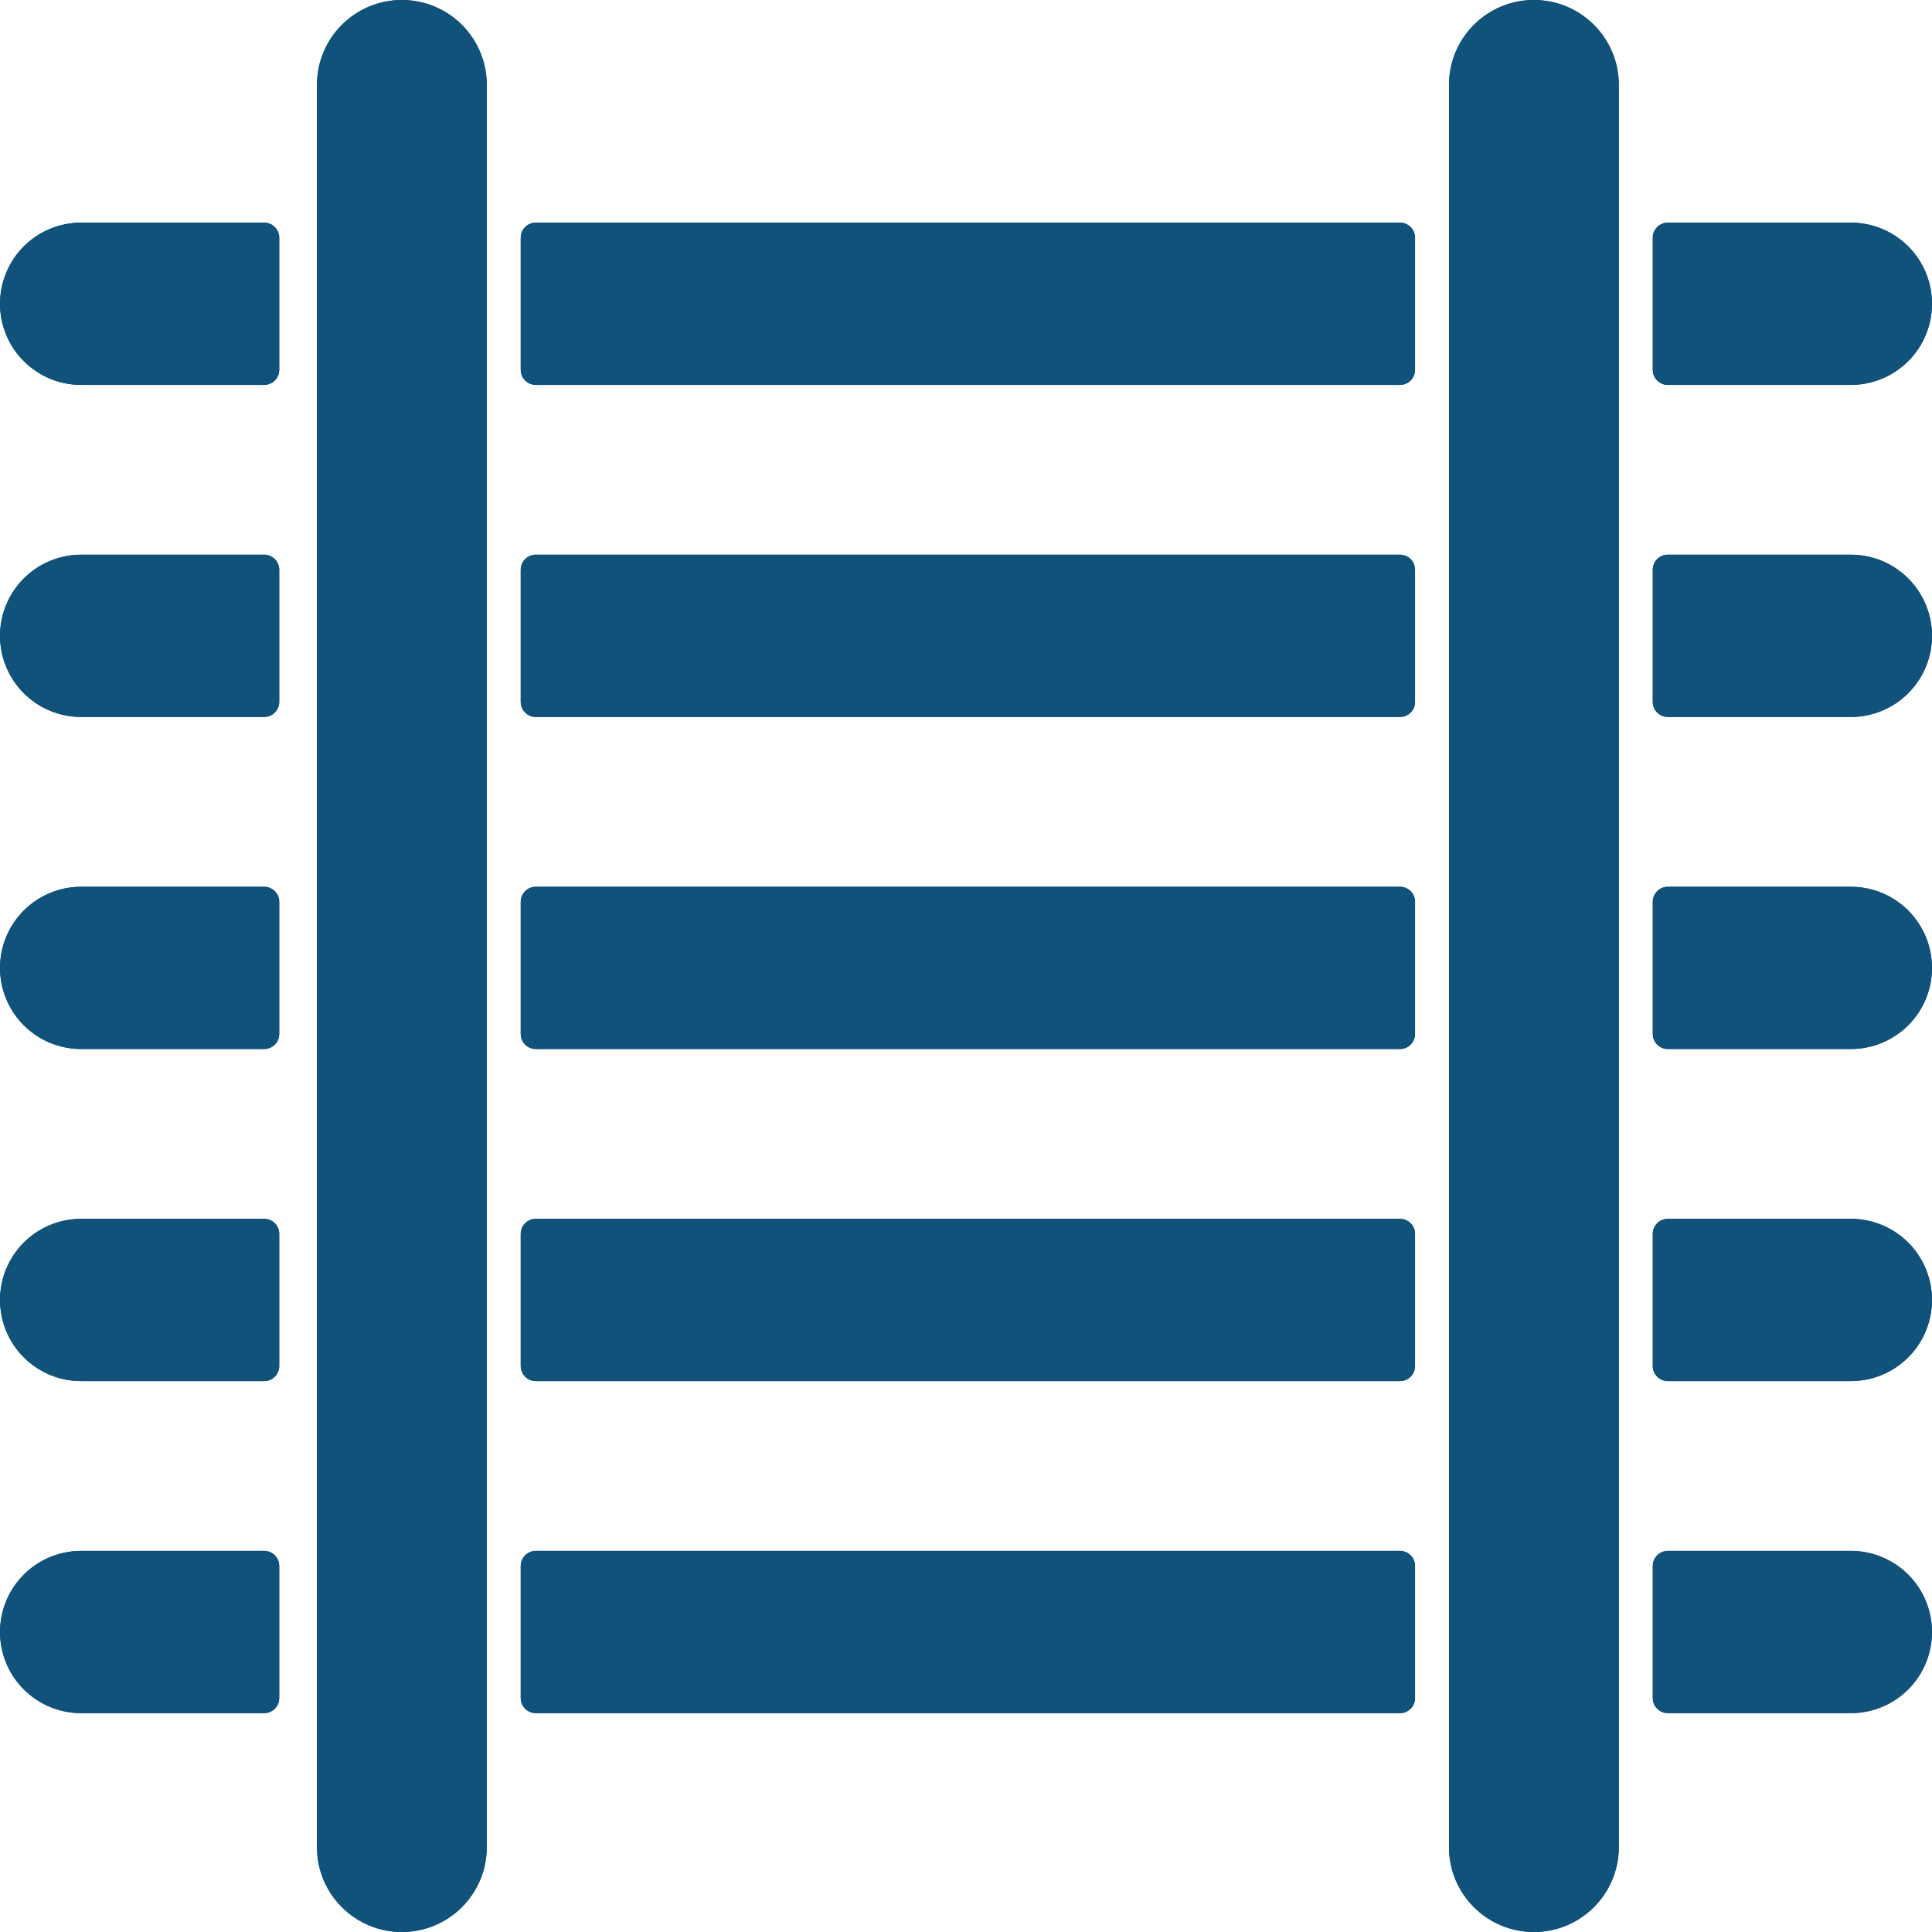 <?xml version="1.0" encoding="utf-8"?>
<svg width="512px" height="512px" viewBox="0 0 512 512" version="1.1" xmlns:xlink="http://www.w3.org/1999/xlink" xmlns="http://www.w3.org/2000/svg">
  <defs>
    <path d="M512 0L512 0L512 512L0 512L0 0L512 0Z" id="path_1" />
    <clipPath id="clip_1">
      <use xlink:href="#path_1" clip-rule="evenodd" fill-rule="evenodd" />
    </clipPath>
  </defs>
  <g id="single-track">
    <path d="M512 0L512 0L512 512L0 512L0 0L512 0Z" id="single-track" fill="#FFFFFF" fill-opacity="0" stroke="none" />
    <path d="M406.5 0C418.928 0 429 10.072 429 22.5L429 489.5C429 501.928 418.928 512 406.5 512L406.5 512C394.072 512 384 501.928 384 489.5L384 22.5C384 10.072 394.072 0 406.5 0Z" id="Rectangle-3" fill="#10527A" stroke="none" clip-path="url(#clip_1)" />
    <path d="M406.5 0C418.928 0 429 10.072 429 22.5L429 489.5C429 501.928 418.928 512 406.5 512L406.5 512C394.072 512 384 501.928 384 489.5L384 22.5C384 10.072 394.072 0 406.5 0Z" id="Rectangle-3" fill="#10527A" stroke="none" clip-path="url(#clip_1)" />
    <path d="M106.5 0C118.928 0 129 10.072 129 22.5L129 489.5C129 501.928 118.928 512 106.5 512L106.5 512C94.072 512 84 501.928 84 489.5L84 22.5C84 10.072 94.072 0 106.5 0Z" id="Rectangle-2" fill="#10527A" stroke="none" clip-path="url(#clip_1)" />
    <path d="M106.5 0C118.928 0 129 10.072 129 22.5L129 489.5C129 501.928 118.928 512 106.5 512L106.5 512C94.072 512 84 501.928 84 489.5L84 22.5C84 10.072 94.072 0 106.5 0Z" id="Rectangle-2" fill="#10527A" stroke="none" clip-path="url(#clip_1)" />
    <g id="Group-7" transform="translate(0 59)" clip-path="url(#clip_1)">
      <path d="M375 3.998L375 39.004Q375 39.2 374.981 39.395Q374.962 39.591 374.923 39.783Q374.885 39.976 374.828 40.164Q374.771 40.352 374.696 40.533Q374.621 40.715 374.528 40.888Q374.435 41.061 374.326 41.225Q374.217 41.388 374.092 41.54Q373.968 41.692 373.829 41.831Q373.69 41.969 373.538 42.094Q373.386 42.219 373.223 42.328Q373.06 42.437 372.887 42.529Q372.713 42.622 372.532 42.697Q372.35 42.772 372.162 42.829Q371.975 42.886 371.782 42.925Q371.589 42.963 371.394 42.982Q371.198 43.002 371.002 43.002L141.998 43.002Q141.802 43.002 141.606 42.982Q141.411 42.963 141.218 42.925Q141.025 42.886 140.837 42.829Q140.65 42.772 140.468 42.697Q140.287 42.622 140.113 42.529Q139.94 42.437 139.777 42.328Q139.614 42.219 139.462 42.094Q139.31 41.969 139.171 41.831Q139.032 41.692 138.908 41.54Q138.783 41.388 138.674 41.225Q138.565 41.061 138.472 40.888Q138.379 40.715 138.304 40.533Q138.229 40.352 138.172 40.164Q138.115 39.976 138.077 39.783Q138.038 39.591 138.019 39.395Q138 39.2 138 39.004L138 3.998Q138 3.802 138.019 3.606Q138.038 3.411 138.077 3.218Q138.115 3.025 138.172 2.837Q138.229 2.65 138.304 2.468Q138.379 2.287 138.472 2.113Q138.565 1.94 138.674 1.777Q138.783 1.614 138.908 1.462Q139.032 1.31 139.171 1.171Q139.31 1.032 139.462 0.908Q139.614 0.783 139.777 0.674Q139.94 0.565 140.113 0.472Q140.287 0.379 140.468 0.304Q140.65 0.229 140.837 0.172Q141.025 0.115 141.218 0.077Q141.411 0.039 141.606 0.019Q141.802 0 141.998 0L371.002 0Q371.198 0 371.394 0.019Q371.589 0.039 371.782 0.077Q371.975 0.115 372.162 0.172Q372.35 0.229 372.532 0.304Q372.713 0.379 372.887 0.472Q373.06 0.565 373.223 0.674Q373.386 0.783 373.538 0.908Q373.69 1.032 373.829 1.171Q373.968 1.31 374.092 1.462Q374.217 1.614 374.326 1.777Q374.435 1.94 374.528 2.113Q374.62 2.287 374.696 2.468Q374.771 2.65 374.828 2.837Q374.885 3.025 374.923 3.218Q374.962 3.411 374.981 3.606Q375 3.802 375 3.998L375 3.998Z" id="Rectangle-5" fill="#10527A" fill-rule="evenodd" stroke="none" />
      <path d="M512 21.5L512 21.502Q512 22.029 511.974 22.556Q511.948 23.084 511.896 23.609Q511.845 24.134 511.767 24.656Q511.69 25.178 511.587 25.696Q511.484 26.214 511.356 26.726Q511.227 27.238 511.074 27.743Q510.921 28.248 510.743 28.745Q510.565 29.242 510.363 29.729Q510.161 30.217 509.936 30.694Q509.71 31.171 509.461 31.637Q509.212 32.102 508.941 32.555Q508.67 33.007 508.377 33.446Q508.083 33.885 507.769 34.309Q507.454 34.733 507.12 35.141Q506.785 35.549 506.43 35.94Q506.076 36.331 505.703 36.704Q505.33 37.078 504.939 37.432Q504.547 37.786 504.139 38.121Q503.731 38.456 503.307 38.77Q502.884 39.085 502.445 39.378Q502.006 39.671 501.553 39.943Q501.1 40.214 500.635 40.463Q500.169 40.712 499.692 40.937Q499.215 41.163 498.728 41.365Q498.24 41.567 497.743 41.745Q497.246 41.922 496.741 42.076Q496.236 42.229 495.724 42.357Q495.212 42.485 494.694 42.588Q494.177 42.691 493.655 42.769Q493.133 42.846 492.607 42.898Q492.082 42.95 491.555 42.976Q491.028 43.002 490.5 43.002L441.998 43.002Q441.802 43.002 441.606 42.982Q441.411 42.963 441.218 42.925Q441.025 42.886 440.837 42.829Q440.65 42.772 440.468 42.697Q440.287 42.622 440.113 42.529Q439.94 42.437 439.777 42.328Q439.614 42.219 439.462 42.094Q439.31 41.969 439.171 41.831Q439.032 41.692 438.907 41.54Q438.783 41.388 438.674 41.225Q438.565 41.061 438.472 40.888Q438.379 40.715 438.304 40.533Q438.229 40.352 438.172 40.164Q438.115 39.976 438.077 39.783Q438.038 39.591 438.019 39.395Q438 39.2 438 39.004L438 3.998Q438 3.802 438.019 3.606Q438.038 3.411 438.077 3.218Q438.115 3.025 438.172 2.837Q438.229 2.65 438.304 2.468Q438.379 2.287 438.472 2.113Q438.565 1.94 438.674 1.777Q438.783 1.614 438.907 1.462Q439.032 1.31 439.171 1.171Q439.31 1.032 439.462 0.908Q439.614 0.783 439.777 0.674Q439.94 0.565 440.113 0.472Q440.287 0.379 440.468 0.304Q440.65 0.229 440.837 0.172Q441.025 0.115 441.218 0.077Q441.411 0.039 441.606 0.019Q441.802 0 441.998 0L490.5 0Q491.028 0 491.555 0.026Q492.082 0.052 492.607 0.104Q493.133 0.155 493.655 0.233Q494.177 0.31 494.694 0.413Q495.212 0.516 495.724 0.644Q496.236 0.773 496.741 0.926Q497.246 1.079 497.743 1.257Q498.24 1.435 498.728 1.637Q499.215 1.839 499.692 2.064Q500.169 2.29 500.635 2.539Q501.1 2.787 501.553 3.059Q502.006 3.33 502.445 3.623Q502.884 3.917 503.307 4.231Q503.731 4.545 504.139 4.88Q504.547 5.215 504.939 5.57Q505.33 5.924 505.703 6.297Q506.076 6.67 506.43 7.061Q506.785 7.453 507.12 7.861Q507.455 8.269 507.769 8.692Q508.083 9.116 508.377 9.555Q508.67 9.994 508.941 10.447Q509.212 10.899 509.461 11.365Q509.71 11.83 509.936 12.308Q510.161 12.785 510.363 13.272Q510.565 13.76 510.743 14.257Q510.921 14.754 511.074 15.259Q511.227 15.764 511.356 16.276Q511.484 16.788 511.587 17.306Q511.69 17.823 511.767 18.345Q511.845 18.867 511.896 19.393Q511.948 19.918 511.974 20.445Q512 20.972 512 21.5Z" id="Rectangle-4" fill="#10527A" fill-rule="evenodd" stroke="none" />
      <path d="M0 21.502L0 21.5Q0 20.972 0.026 20.445Q0.052 19.918 0.104 19.393Q0.155 18.867 0.233 18.345Q0.31 17.823 0.413 17.306Q0.516 16.788 0.644 16.276Q0.773 15.764 0.926 15.259Q1.079 14.754 1.257 14.257Q1.435 13.76 1.637 13.272Q1.839 12.785 2.064 12.308Q2.29 11.83 2.539 11.365Q2.787 10.899 3.059 10.447Q3.33 9.994 3.623 9.555Q3.917 9.116 4.231 8.692Q4.545 8.269 4.88 7.861Q5.215 7.453 5.57 7.061Q5.924 6.67 6.297 6.297Q6.67 5.924 7.061 5.57Q7.453 5.215 7.861 4.88Q8.269 4.545 8.692 4.231Q9.116 3.917 9.555 3.623Q9.994 3.33 10.447 3.059Q10.899 2.787 11.365 2.539Q11.83 2.29 12.308 2.064Q12.785 1.839 13.272 1.637Q13.76 1.435 14.257 1.257Q14.754 1.079 15.259 0.926Q15.764 0.773 16.276 0.644Q16.788 0.516 17.306 0.413Q17.823 0.31 18.345 0.233Q18.867 0.155 19.393 0.104Q19.918 0.052 20.445 0.026Q20.972 0 21.5 0L70.002 0Q70.198 0 70.394 0.019Q70.589 0.039 70.782 0.077Q70.975 0.115 71.162 0.172Q71.35 0.229 71.532 0.304Q71.713 0.379 71.887 0.472Q72.06 0.565 72.223 0.674Q72.386 0.783 72.538 0.908Q72.69 1.032 72.829 1.171Q72.968 1.31 73.093 1.462Q73.217 1.614 73.326 1.777Q73.435 1.94 73.528 2.113Q73.621 2.287 73.696 2.468Q73.771 2.65 73.828 2.837Q73.885 3.025 73.923 3.218Q73.962 3.411 73.981 3.606Q74 3.802 74 3.998L74 39.004Q74 39.2 73.981 39.395Q73.962 39.591 73.923 39.783Q73.885 39.976 73.828 40.164Q73.771 40.352 73.696 40.533Q73.621 40.715 73.528 40.888Q73.435 41.061 73.326 41.225Q73.217 41.388 73.093 41.54Q72.968 41.692 72.829 41.831Q72.69 41.969 72.538 42.094Q72.386 42.219 72.223 42.328Q72.06 42.437 71.887 42.529Q71.713 42.622 71.532 42.697Q71.35 42.772 71.162 42.829Q70.975 42.886 70.782 42.925Q70.589 42.963 70.394 42.982Q70.198 43.002 70.002 43.002L21.5 43.002Q20.972 43.002 20.445 42.976Q19.918 42.95 19.393 42.898Q18.867 42.846 18.345 42.769Q17.823 42.691 17.306 42.588Q16.788 42.485 16.276 42.357Q15.764 42.229 15.259 42.076Q14.754 41.922 14.257 41.745Q13.76 41.567 13.272 41.365Q12.785 41.163 12.308 40.937Q11.83 40.712 11.365 40.463Q10.899 40.214 10.447 39.943Q9.994 39.671 9.555 39.378Q9.116 39.085 8.692 38.77Q8.269 38.456 7.861 38.121Q7.453 37.786 7.061 37.432Q6.67 37.078 6.297 36.704Q5.924 36.331 5.57 35.94Q5.215 35.549 4.88 35.141Q4.545 34.733 4.231 34.309Q3.917 33.885 3.623 33.446Q3.33 33.007 3.059 32.555Q2.787 32.102 2.539 31.637Q2.29 31.171 2.064 30.694Q1.839 30.217 1.637 29.729Q1.435 29.242 1.257 28.745Q1.079 28.248 0.926 27.743Q0.773 27.238 0.644 26.726Q0.516 26.214 0.413 25.696Q0.31 25.178 0.233 24.656Q0.155 24.134 0.104 23.609Q0.052 23.084 0.026 22.556Q0 22.029 0 21.502Z" id="Rectangle-6" fill="#10527A" fill-rule="evenodd" stroke="none" />
    </g>
    <g id="Group-7" transform="translate(0 59)" clip-path="url(#clip_1)">
      <path d="M375 3.998L375 39.004Q375 39.2 374.981 39.395Q374.962 39.591 374.923 39.783Q374.885 39.976 374.828 40.164Q374.771 40.352 374.696 40.533Q374.621 40.715 374.528 40.888Q374.435 41.061 374.326 41.225Q374.217 41.388 374.092 41.54Q373.968 41.692 373.829 41.831Q373.69 41.969 373.538 42.094Q373.386 42.219 373.223 42.328Q373.06 42.437 372.887 42.529Q372.713 42.622 372.532 42.697Q372.35 42.772 372.162 42.829Q371.975 42.886 371.782 42.925Q371.589 42.963 371.394 42.982Q371.198 43.002 371.002 43.002L141.998 43.002Q141.802 43.002 141.606 42.982Q141.411 42.963 141.218 42.925Q141.025 42.886 140.837 42.829Q140.65 42.772 140.468 42.697Q140.287 42.622 140.113 42.529Q139.94 42.437 139.777 42.328Q139.614 42.219 139.462 42.094Q139.31 41.969 139.171 41.831Q139.032 41.692 138.908 41.54Q138.783 41.388 138.674 41.225Q138.565 41.061 138.472 40.888Q138.379 40.715 138.304 40.533Q138.229 40.352 138.172 40.164Q138.115 39.976 138.077 39.783Q138.038 39.591 138.019 39.395Q138 39.2 138 39.004L138 3.998Q138 3.802 138.019 3.606Q138.038 3.411 138.077 3.218Q138.115 3.025 138.172 2.837Q138.229 2.65 138.304 2.468Q138.379 2.287 138.472 2.113Q138.565 1.94 138.674 1.777Q138.783 1.614 138.908 1.462Q139.032 1.31 139.171 1.171Q139.31 1.032 139.462 0.908Q139.614 0.783 139.777 0.674Q139.94 0.565 140.113 0.472Q140.287 0.379 140.468 0.304Q140.65 0.229 140.837 0.172Q141.025 0.115 141.218 0.077Q141.411 0.039 141.606 0.019Q141.802 0 141.998 0L371.002 0Q371.198 0 371.394 0.019Q371.589 0.039 371.782 0.077Q371.975 0.115 372.162 0.172Q372.35 0.229 372.532 0.304Q372.713 0.379 372.887 0.472Q373.06 0.565 373.223 0.674Q373.386 0.783 373.538 0.908Q373.69 1.032 373.829 1.171Q373.968 1.31 374.092 1.462Q374.217 1.614 374.326 1.777Q374.435 1.94 374.528 2.113Q374.62 2.287 374.696 2.468Q374.771 2.65 374.828 2.837Q374.885 3.025 374.923 3.218Q374.962 3.411 374.981 3.606Q375 3.802 375 3.998L375 3.998Z" id="Rectangle-5" fill="#10527A" fill-rule="evenodd" stroke="none" />
      <path d="M512 21.5L512 21.502Q512 22.029 511.974 22.556Q511.948 23.084 511.896 23.609Q511.845 24.134 511.767 24.656Q511.69 25.178 511.587 25.696Q511.484 26.214 511.356 26.726Q511.227 27.238 511.074 27.743Q510.921 28.248 510.743 28.745Q510.565 29.242 510.363 29.729Q510.161 30.217 509.936 30.694Q509.71 31.171 509.461 31.637Q509.212 32.102 508.941 32.555Q508.67 33.007 508.377 33.446Q508.083 33.885 507.769 34.309Q507.454 34.733 507.12 35.141Q506.785 35.549 506.43 35.94Q506.076 36.331 505.703 36.704Q505.33 37.078 504.939 37.432Q504.547 37.786 504.139 38.121Q503.731 38.456 503.307 38.77Q502.884 39.085 502.445 39.378Q502.006 39.671 501.553 39.943Q501.1 40.214 500.635 40.463Q500.169 40.712 499.692 40.937Q499.215 41.163 498.728 41.365Q498.24 41.567 497.743 41.745Q497.246 41.922 496.741 42.076Q496.236 42.229 495.724 42.357Q495.212 42.485 494.694 42.588Q494.177 42.691 493.655 42.769Q493.133 42.846 492.607 42.898Q492.082 42.95 491.555 42.976Q491.028 43.002 490.5 43.002L441.998 43.002Q441.802 43.002 441.606 42.982Q441.411 42.963 441.218 42.925Q441.025 42.886 440.837 42.829Q440.65 42.772 440.468 42.697Q440.287 42.622 440.113 42.529Q439.94 42.437 439.777 42.328Q439.614 42.219 439.462 42.094Q439.31 41.969 439.171 41.831Q439.032 41.692 438.907 41.54Q438.783 41.388 438.674 41.225Q438.565 41.061 438.472 40.888Q438.379 40.715 438.304 40.533Q438.229 40.352 438.172 40.164Q438.115 39.976 438.077 39.783Q438.038 39.591 438.019 39.395Q438 39.2 438 39.004L438 3.998Q438 3.802 438.019 3.606Q438.038 3.411 438.077 3.218Q438.115 3.025 438.172 2.837Q438.229 2.65 438.304 2.468Q438.379 2.287 438.472 2.113Q438.565 1.94 438.674 1.777Q438.783 1.614 438.907 1.462Q439.032 1.31 439.171 1.171Q439.31 1.032 439.462 0.908Q439.614 0.783 439.777 0.674Q439.94 0.565 440.113 0.472Q440.287 0.379 440.468 0.304Q440.65 0.229 440.837 0.172Q441.025 0.115 441.218 0.077Q441.411 0.039 441.606 0.019Q441.802 0 441.998 0L490.5 0Q491.028 0 491.555 0.026Q492.082 0.052 492.607 0.104Q493.133 0.155 493.655 0.233Q494.177 0.31 494.694 0.413Q495.212 0.516 495.724 0.644Q496.236 0.773 496.741 0.926Q497.246 1.079 497.743 1.257Q498.24 1.435 498.728 1.637Q499.215 1.839 499.692 2.064Q500.169 2.29 500.635 2.539Q501.1 2.787 501.553 3.059Q502.006 3.33 502.445 3.623Q502.884 3.917 503.307 4.231Q503.731 4.545 504.139 4.88Q504.547 5.215 504.939 5.57Q505.33 5.924 505.703 6.297Q506.076 6.67 506.43 7.061Q506.785 7.453 507.12 7.861Q507.455 8.269 507.769 8.692Q508.083 9.116 508.377 9.555Q508.67 9.994 508.941 10.447Q509.212 10.899 509.461 11.365Q509.71 11.83 509.936 12.308Q510.161 12.785 510.363 13.272Q510.565 13.76 510.743 14.257Q510.921 14.754 511.074 15.259Q511.227 15.764 511.356 16.276Q511.484 16.788 511.587 17.306Q511.69 17.823 511.767 18.345Q511.845 18.867 511.896 19.393Q511.948 19.918 511.974 20.445Q512 20.972 512 21.5Z" id="Rectangle-4" fill="#10527A" fill-rule="evenodd" stroke="none" />
      <path d="M0 21.502L0 21.5Q0 20.972 0.026 20.445Q0.052 19.918 0.104 19.393Q0.155 18.867 0.233 18.345Q0.31 17.823 0.413 17.306Q0.516 16.788 0.644 16.276Q0.773 15.764 0.926 15.259Q1.079 14.754 1.257 14.257Q1.435 13.76 1.637 13.272Q1.839 12.785 2.064 12.308Q2.29 11.83 2.539 11.365Q2.787 10.899 3.059 10.447Q3.33 9.994 3.623 9.555Q3.917 9.116 4.231 8.692Q4.545 8.269 4.88 7.861Q5.215 7.453 5.57 7.061Q5.924 6.67 6.297 6.297Q6.67 5.924 7.061 5.57Q7.453 5.215 7.861 4.88Q8.269 4.545 8.692 4.231Q9.116 3.917 9.555 3.623Q9.994 3.33 10.447 3.059Q10.899 2.787 11.365 2.539Q11.83 2.29 12.308 2.064Q12.785 1.839 13.272 1.637Q13.76 1.435 14.257 1.257Q14.754 1.079 15.259 0.926Q15.764 0.773 16.276 0.644Q16.788 0.516 17.306 0.413Q17.823 0.31 18.345 0.233Q18.867 0.155 19.393 0.104Q19.918 0.052 20.445 0.026Q20.972 0 21.5 0L70.002 0Q70.198 0 70.394 0.019Q70.589 0.039 70.782 0.077Q70.975 0.115 71.162 0.172Q71.35 0.229 71.532 0.304Q71.713 0.379 71.887 0.472Q72.06 0.565 72.223 0.674Q72.386 0.783 72.538 0.908Q72.69 1.032 72.829 1.171Q72.968 1.31 73.093 1.462Q73.217 1.614 73.326 1.777Q73.435 1.94 73.528 2.113Q73.621 2.287 73.696 2.468Q73.771 2.65 73.828 2.837Q73.885 3.025 73.923 3.218Q73.962 3.411 73.981 3.606Q74 3.802 74 3.998L74 39.004Q74 39.2 73.981 39.395Q73.962 39.591 73.923 39.783Q73.885 39.976 73.828 40.164Q73.771 40.352 73.696 40.533Q73.621 40.715 73.528 40.888Q73.435 41.061 73.326 41.225Q73.217 41.388 73.093 41.54Q72.968 41.692 72.829 41.831Q72.69 41.969 72.538 42.094Q72.386 42.219 72.223 42.328Q72.06 42.437 71.887 42.529Q71.713 42.622 71.532 42.697Q71.35 42.772 71.162 42.829Q70.975 42.886 70.782 42.925Q70.589 42.963 70.394 42.982Q70.198 43.002 70.002 43.002L21.5 43.002Q20.972 43.002 20.445 42.976Q19.918 42.95 19.393 42.898Q18.867 42.846 18.345 42.769Q17.823 42.691 17.306 42.588Q16.788 42.485 16.276 42.357Q15.764 42.229 15.259 42.076Q14.754 41.922 14.257 41.745Q13.76 41.567 13.272 41.365Q12.785 41.163 12.308 40.937Q11.83 40.712 11.365 40.463Q10.899 40.214 10.447 39.943Q9.994 39.671 9.555 39.378Q9.116 39.085 8.692 38.77Q8.269 38.456 7.861 38.121Q7.453 37.786 7.061 37.432Q6.67 37.078 6.297 36.704Q5.924 36.331 5.57 35.94Q5.215 35.549 4.88 35.141Q4.545 34.733 4.231 34.309Q3.917 33.885 3.623 33.446Q3.33 33.007 3.059 32.555Q2.787 32.102 2.539 31.637Q2.29 31.171 2.064 30.694Q1.839 30.217 1.637 29.729Q1.435 29.242 1.257 28.745Q1.079 28.248 0.926 27.743Q0.773 27.238 0.644 26.726Q0.516 26.214 0.413 25.696Q0.31 25.178 0.233 24.656Q0.155 24.134 0.104 23.609Q0.052 23.084 0.026 22.556Q0 22.029 0 21.502Z" id="Rectangle-6" fill="#10527A" fill-rule="evenodd" stroke="none" />
    </g>
    <g id="Group-8" transform="translate(0 147)" clip-path="url(#clip_1)">
      <path d="M375 3.998L375 39.004Q375 39.2 374.981 39.395Q374.962 39.591 374.923 39.783Q374.885 39.976 374.828 40.164Q374.771 40.352 374.696 40.533Q374.621 40.715 374.528 40.888Q374.435 41.061 374.326 41.225Q374.217 41.388 374.092 41.54Q373.968 41.692 373.829 41.831Q373.69 41.969 373.538 42.094Q373.386 42.219 373.223 42.328Q373.06 42.437 372.887 42.529Q372.713 42.622 372.532 42.697Q372.35 42.772 372.162 42.829Q371.975 42.886 371.782 42.925Q371.589 42.963 371.394 42.982Q371.198 43.002 371.002 43.002L141.998 43.002Q141.802 43.002 141.606 42.982Q141.411 42.963 141.218 42.925Q141.025 42.886 140.837 42.829Q140.65 42.772 140.468 42.697Q140.287 42.622 140.113 42.529Q139.94 42.437 139.777 42.328Q139.614 42.219 139.462 42.094Q139.31 41.969 139.171 41.831Q139.032 41.692 138.908 41.54Q138.783 41.388 138.674 41.225Q138.565 41.061 138.472 40.888Q138.379 40.715 138.304 40.533Q138.229 40.352 138.172 40.164Q138.115 39.976 138.077 39.783Q138.038 39.591 138.019 39.395Q138 39.2 138 39.004L138 3.998Q138 3.802 138.019 3.606Q138.038 3.411 138.077 3.218Q138.115 3.025 138.172 2.837Q138.229 2.65 138.304 2.468Q138.379 2.287 138.472 2.113Q138.565 1.94 138.674 1.777Q138.783 1.614 138.908 1.462Q139.032 1.31 139.171 1.171Q139.31 1.032 139.462 0.908Q139.614 0.783 139.777 0.674Q139.94 0.565 140.113 0.472Q140.287 0.379 140.468 0.304Q140.65 0.229 140.837 0.172Q141.025 0.115 141.218 0.077Q141.411 0.039 141.606 0.019Q141.802 0 141.998 0L371.002 0Q371.198 0 371.394 0.019Q371.589 0.039 371.782 0.077Q371.975 0.115 372.162 0.172Q372.35 0.229 372.532 0.304Q372.713 0.379 372.887 0.472Q373.06 0.565 373.223 0.674Q373.386 0.783 373.538 0.908Q373.69 1.032 373.829 1.171Q373.968 1.31 374.092 1.462Q374.217 1.614 374.326 1.777Q374.435 1.94 374.528 2.113Q374.62 2.287 374.696 2.468Q374.771 2.65 374.828 2.837Q374.885 3.025 374.923 3.218Q374.962 3.411 374.981 3.606Q375 3.802 375 3.998L375 3.998Z" id="Rectangle-5" fill="#10527A" fill-rule="evenodd" stroke="none" />
      <path d="M512 21.5L512 21.502Q512 22.029 511.974 22.556Q511.948 23.084 511.896 23.609Q511.845 24.134 511.767 24.656Q511.69 25.178 511.587 25.696Q511.484 26.214 511.356 26.726Q511.227 27.238 511.074 27.743Q510.921 28.248 510.743 28.745Q510.565 29.242 510.363 29.729Q510.161 30.217 509.936 30.694Q509.71 31.171 509.461 31.637Q509.212 32.102 508.941 32.555Q508.67 33.007 508.377 33.446Q508.083 33.885 507.769 34.309Q507.454 34.733 507.12 35.141Q506.785 35.549 506.43 35.94Q506.076 36.331 505.703 36.704Q505.33 37.078 504.939 37.432Q504.547 37.786 504.139 38.121Q503.731 38.456 503.307 38.77Q502.884 39.085 502.445 39.378Q502.006 39.671 501.553 39.943Q501.1 40.214 500.635 40.463Q500.169 40.712 499.692 40.937Q499.215 41.163 498.728 41.365Q498.24 41.567 497.743 41.745Q497.246 41.922 496.741 42.076Q496.236 42.229 495.724 42.357Q495.212 42.485 494.694 42.588Q494.177 42.691 493.655 42.769Q493.133 42.846 492.607 42.898Q492.082 42.95 491.555 42.976Q491.028 43.002 490.5 43.002L441.998 43.002Q441.802 43.002 441.606 42.982Q441.411 42.963 441.218 42.925Q441.025 42.886 440.837 42.829Q440.65 42.772 440.468 42.697Q440.287 42.622 440.113 42.529Q439.94 42.437 439.777 42.328Q439.614 42.219 439.462 42.094Q439.31 41.969 439.171 41.831Q439.032 41.692 438.907 41.54Q438.783 41.388 438.674 41.225Q438.565 41.061 438.472 40.888Q438.379 40.715 438.304 40.533Q438.229 40.352 438.172 40.164Q438.115 39.976 438.077 39.783Q438.038 39.591 438.019 39.395Q438 39.2 438 39.004L438 3.998Q438 3.802 438.019 3.606Q438.038 3.411 438.077 3.218Q438.115 3.025 438.172 2.837Q438.229 2.65 438.304 2.468Q438.379 2.287 438.472 2.113Q438.565 1.94 438.674 1.777Q438.783 1.614 438.907 1.462Q439.032 1.31 439.171 1.171Q439.31 1.032 439.462 0.908Q439.614 0.783 439.777 0.674Q439.94 0.565 440.113 0.472Q440.287 0.379 440.468 0.304Q440.65 0.229 440.837 0.172Q441.025 0.115 441.218 0.077Q441.411 0.039 441.606 0.019Q441.802 0 441.998 0L490.5 0Q491.028 0 491.555 0.026Q492.082 0.052 492.607 0.104Q493.133 0.155 493.655 0.233Q494.177 0.31 494.694 0.413Q495.212 0.516 495.724 0.644Q496.236 0.773 496.741 0.926Q497.246 1.079 497.743 1.257Q498.24 1.435 498.728 1.637Q499.215 1.839 499.692 2.064Q500.169 2.29 500.635 2.539Q501.1 2.787 501.553 3.059Q502.006 3.33 502.445 3.623Q502.884 3.917 503.307 4.231Q503.731 4.545 504.139 4.88Q504.547 5.215 504.939 5.57Q505.33 5.924 505.703 6.297Q506.076 6.67 506.43 7.061Q506.785 7.453 507.12 7.861Q507.455 8.269 507.769 8.692Q508.083 9.116 508.377 9.555Q508.67 9.994 508.941 10.447Q509.212 10.899 509.461 11.365Q509.71 11.83 509.936 12.308Q510.161 12.785 510.363 13.272Q510.565 13.76 510.743 14.257Q510.921 14.754 511.074 15.259Q511.227 15.764 511.356 16.276Q511.484 16.788 511.587 17.306Q511.69 17.823 511.767 18.345Q511.845 18.867 511.896 19.393Q511.948 19.918 511.974 20.445Q512 20.972 512 21.5Z" id="Rectangle-4" fill="#10527A" fill-rule="evenodd" stroke="none" />
      <path d="M0 21.502L0 21.5Q0 20.972 0.026 20.445Q0.052 19.918 0.104 19.393Q0.155 18.867 0.233 18.345Q0.31 17.823 0.413 17.306Q0.516 16.788 0.644 16.276Q0.773 15.764 0.926 15.259Q1.079 14.754 1.257 14.257Q1.435 13.76 1.637 13.272Q1.839 12.785 2.064 12.308Q2.29 11.83 2.539 11.365Q2.787 10.899 3.059 10.447Q3.33 9.994 3.623 9.555Q3.917 9.116 4.231 8.692Q4.545 8.269 4.88 7.861Q5.215 7.453 5.57 7.061Q5.924 6.67 6.297 6.297Q6.67 5.924 7.061 5.57Q7.453 5.215 7.861 4.88Q8.269 4.545 8.692 4.231Q9.116 3.917 9.555 3.623Q9.994 3.33 10.447 3.059Q10.899 2.787 11.365 2.539Q11.83 2.29 12.308 2.064Q12.785 1.839 13.272 1.637Q13.76 1.435 14.257 1.257Q14.754 1.079 15.259 0.926Q15.764 0.773 16.276 0.644Q16.788 0.516 17.306 0.413Q17.823 0.31 18.345 0.233Q18.867 0.155 19.393 0.104Q19.918 0.052 20.445 0.026Q20.972 0 21.5 0L70.002 0Q70.198 0 70.394 0.019Q70.589 0.039 70.782 0.077Q70.975 0.115 71.162 0.172Q71.35 0.229 71.532 0.304Q71.713 0.379 71.887 0.472Q72.06 0.565 72.223 0.674Q72.386 0.783 72.538 0.908Q72.69 1.032 72.829 1.171Q72.968 1.31 73.093 1.462Q73.217 1.614 73.326 1.777Q73.435 1.94 73.528 2.113Q73.621 2.287 73.696 2.468Q73.771 2.65 73.828 2.837Q73.885 3.025 73.923 3.218Q73.962 3.411 73.981 3.606Q74 3.802 74 3.998L74 39.004Q74 39.2 73.981 39.395Q73.962 39.591 73.923 39.783Q73.885 39.976 73.828 40.164Q73.771 40.352 73.696 40.533Q73.621 40.715 73.528 40.888Q73.435 41.061 73.326 41.225Q73.217 41.388 73.093 41.54Q72.968 41.692 72.829 41.831Q72.69 41.969 72.538 42.094Q72.386 42.219 72.223 42.328Q72.06 42.437 71.887 42.529Q71.713 42.622 71.532 42.697Q71.35 42.772 71.162 42.829Q70.975 42.886 70.782 42.925Q70.589 42.963 70.394 42.982Q70.198 43.002 70.002 43.002L21.5 43.002Q20.972 43.002 20.445 42.976Q19.918 42.95 19.393 42.898Q18.867 42.846 18.345 42.769Q17.823 42.691 17.306 42.588Q16.788 42.485 16.276 42.357Q15.764 42.229 15.259 42.076Q14.754 41.922 14.257 41.745Q13.76 41.567 13.272 41.365Q12.785 41.163 12.308 40.937Q11.83 40.712 11.365 40.463Q10.899 40.214 10.447 39.943Q9.994 39.671 9.555 39.378Q9.116 39.085 8.692 38.77Q8.269 38.456 7.861 38.121Q7.453 37.786 7.061 37.432Q6.67 37.078 6.297 36.704Q5.924 36.331 5.57 35.94Q5.215 35.549 4.88 35.141Q4.545 34.733 4.231 34.309Q3.917 33.885 3.623 33.446Q3.33 33.007 3.059 32.555Q2.787 32.102 2.539 31.637Q2.29 31.171 2.064 30.694Q1.839 30.217 1.637 29.729Q1.435 29.242 1.257 28.745Q1.079 28.248 0.926 27.743Q0.773 27.238 0.644 26.726Q0.516 26.214 0.413 25.696Q0.31 25.178 0.233 24.656Q0.155 24.134 0.104 23.609Q0.052 23.084 0.026 22.556Q0 22.029 0 21.502Z" id="Rectangle-6" fill="#10527A" fill-rule="evenodd" stroke="none" />
    </g>
    <g id="Group-8" transform="translate(0 147)" clip-path="url(#clip_1)">
      <path d="M375 3.998L375 39.004Q375 39.2 374.981 39.395Q374.962 39.591 374.923 39.783Q374.885 39.976 374.828 40.164Q374.771 40.352 374.696 40.533Q374.621 40.715 374.528 40.888Q374.435 41.061 374.326 41.225Q374.217 41.388 374.092 41.54Q373.968 41.692 373.829 41.831Q373.69 41.969 373.538 42.094Q373.386 42.219 373.223 42.328Q373.06 42.437 372.887 42.529Q372.713 42.622 372.532 42.697Q372.35 42.772 372.162 42.829Q371.975 42.886 371.782 42.925Q371.589 42.963 371.394 42.982Q371.198 43.002 371.002 43.002L141.998 43.002Q141.802 43.002 141.606 42.982Q141.411 42.963 141.218 42.925Q141.025 42.886 140.837 42.829Q140.65 42.772 140.468 42.697Q140.287 42.622 140.113 42.529Q139.94 42.437 139.777 42.328Q139.614 42.219 139.462 42.094Q139.31 41.969 139.171 41.831Q139.032 41.692 138.908 41.54Q138.783 41.388 138.674 41.225Q138.565 41.061 138.472 40.888Q138.379 40.715 138.304 40.533Q138.229 40.352 138.172 40.164Q138.115 39.976 138.077 39.783Q138.038 39.591 138.019 39.395Q138 39.2 138 39.004L138 3.998Q138 3.802 138.019 3.606Q138.038 3.411 138.077 3.218Q138.115 3.025 138.172 2.837Q138.229 2.65 138.304 2.468Q138.379 2.287 138.472 2.113Q138.565 1.94 138.674 1.777Q138.783 1.614 138.908 1.462Q139.032 1.31 139.171 1.171Q139.31 1.032 139.462 0.908Q139.614 0.783 139.777 0.674Q139.94 0.565 140.113 0.472Q140.287 0.379 140.468 0.304Q140.65 0.229 140.837 0.172Q141.025 0.115 141.218 0.077Q141.411 0.039 141.606 0.019Q141.802 0 141.998 0L371.002 0Q371.198 0 371.394 0.019Q371.589 0.039 371.782 0.077Q371.975 0.115 372.162 0.172Q372.35 0.229 372.532 0.304Q372.713 0.379 372.887 0.472Q373.06 0.565 373.223 0.674Q373.386 0.783 373.538 0.908Q373.69 1.032 373.829 1.171Q373.968 1.31 374.092 1.462Q374.217 1.614 374.326 1.777Q374.435 1.94 374.528 2.113Q374.62 2.287 374.696 2.468Q374.771 2.65 374.828 2.837Q374.885 3.025 374.923 3.218Q374.962 3.411 374.981 3.606Q375 3.802 375 3.998L375 3.998Z" id="Rectangle-5" fill="#10527A" fill-rule="evenodd" stroke="none" />
      <path d="M512 21.5L512 21.502Q512 22.029 511.974 22.556Q511.948 23.084 511.896 23.609Q511.845 24.134 511.767 24.656Q511.69 25.178 511.587 25.696Q511.484 26.214 511.356 26.726Q511.227 27.238 511.074 27.743Q510.921 28.248 510.743 28.745Q510.565 29.242 510.363 29.729Q510.161 30.217 509.936 30.694Q509.71 31.171 509.461 31.637Q509.212 32.102 508.941 32.555Q508.67 33.007 508.377 33.446Q508.083 33.885 507.769 34.309Q507.454 34.733 507.12 35.141Q506.785 35.549 506.43 35.94Q506.076 36.331 505.703 36.704Q505.33 37.078 504.939 37.432Q504.547 37.786 504.139 38.121Q503.731 38.456 503.307 38.77Q502.884 39.085 502.445 39.378Q502.006 39.671 501.553 39.943Q501.1 40.214 500.635 40.463Q500.169 40.712 499.692 40.937Q499.215 41.163 498.728 41.365Q498.24 41.567 497.743 41.745Q497.246 41.922 496.741 42.076Q496.236 42.229 495.724 42.357Q495.212 42.485 494.694 42.588Q494.177 42.691 493.655 42.769Q493.133 42.846 492.607 42.898Q492.082 42.95 491.555 42.976Q491.028 43.002 490.5 43.002L441.998 43.002Q441.802 43.002 441.606 42.982Q441.411 42.963 441.218 42.925Q441.025 42.886 440.837 42.829Q440.65 42.772 440.468 42.697Q440.287 42.622 440.113 42.529Q439.94 42.437 439.777 42.328Q439.614 42.219 439.462 42.094Q439.31 41.969 439.171 41.831Q439.032 41.692 438.907 41.54Q438.783 41.388 438.674 41.225Q438.565 41.061 438.472 40.888Q438.379 40.715 438.304 40.533Q438.229 40.352 438.172 40.164Q438.115 39.976 438.077 39.783Q438.038 39.591 438.019 39.395Q438 39.2 438 39.004L438 3.998Q438 3.802 438.019 3.606Q438.038 3.411 438.077 3.218Q438.115 3.025 438.172 2.837Q438.229 2.65 438.304 2.468Q438.379 2.287 438.472 2.113Q438.565 1.94 438.674 1.777Q438.783 1.614 438.907 1.462Q439.032 1.31 439.171 1.171Q439.31 1.032 439.462 0.908Q439.614 0.783 439.777 0.674Q439.94 0.565 440.113 0.472Q440.287 0.379 440.468 0.304Q440.65 0.229 440.837 0.172Q441.025 0.115 441.218 0.077Q441.411 0.039 441.606 0.019Q441.802 0 441.998 0L490.5 0Q491.028 0 491.555 0.026Q492.082 0.052 492.607 0.104Q493.133 0.155 493.655 0.233Q494.177 0.31 494.694 0.413Q495.212 0.516 495.724 0.644Q496.236 0.773 496.741 0.926Q497.246 1.079 497.743 1.257Q498.24 1.435 498.728 1.637Q499.215 1.839 499.692 2.064Q500.169 2.29 500.635 2.539Q501.1 2.787 501.553 3.059Q502.006 3.33 502.445 3.623Q502.884 3.917 503.307 4.231Q503.731 4.545 504.139 4.88Q504.547 5.215 504.939 5.57Q505.33 5.924 505.703 6.297Q506.076 6.67 506.43 7.061Q506.785 7.453 507.12 7.861Q507.455 8.269 507.769 8.692Q508.083 9.116 508.377 9.555Q508.67 9.994 508.941 10.447Q509.212 10.899 509.461 11.365Q509.71 11.83 509.936 12.308Q510.161 12.785 510.363 13.272Q510.565 13.76 510.743 14.257Q510.921 14.754 511.074 15.259Q511.227 15.764 511.356 16.276Q511.484 16.788 511.587 17.306Q511.69 17.823 511.767 18.345Q511.845 18.867 511.896 19.393Q511.948 19.918 511.974 20.445Q512 20.972 512 21.5Z" id="Rectangle-4" fill="#10527A" fill-rule="evenodd" stroke="none" />
      <path d="M0 21.502L0 21.5Q0 20.972 0.026 20.445Q0.052 19.918 0.104 19.393Q0.155 18.867 0.233 18.345Q0.31 17.823 0.413 17.306Q0.516 16.788 0.644 16.276Q0.773 15.764 0.926 15.259Q1.079 14.754 1.257 14.257Q1.435 13.76 1.637 13.272Q1.839 12.785 2.064 12.308Q2.29 11.83 2.539 11.365Q2.787 10.899 3.059 10.447Q3.33 9.994 3.623 9.555Q3.917 9.116 4.231 8.692Q4.545 8.269 4.88 7.861Q5.215 7.453 5.57 7.061Q5.924 6.67 6.297 6.297Q6.67 5.924 7.061 5.57Q7.453 5.215 7.861 4.88Q8.269 4.545 8.692 4.231Q9.116 3.917 9.555 3.623Q9.994 3.33 10.447 3.059Q10.899 2.787 11.365 2.539Q11.83 2.29 12.308 2.064Q12.785 1.839 13.272 1.637Q13.76 1.435 14.257 1.257Q14.754 1.079 15.259 0.926Q15.764 0.773 16.276 0.644Q16.788 0.516 17.306 0.413Q17.823 0.31 18.345 0.233Q18.867 0.155 19.393 0.104Q19.918 0.052 20.445 0.026Q20.972 0 21.5 0L70.002 0Q70.198 0 70.394 0.019Q70.589 0.039 70.782 0.077Q70.975 0.115 71.162 0.172Q71.35 0.229 71.532 0.304Q71.713 0.379 71.887 0.472Q72.06 0.565 72.223 0.674Q72.386 0.783 72.538 0.908Q72.69 1.032 72.829 1.171Q72.968 1.31 73.093 1.462Q73.217 1.614 73.326 1.777Q73.435 1.94 73.528 2.113Q73.621 2.287 73.696 2.468Q73.771 2.65 73.828 2.837Q73.885 3.025 73.923 3.218Q73.962 3.411 73.981 3.606Q74 3.802 74 3.998L74 39.004Q74 39.2 73.981 39.395Q73.962 39.591 73.923 39.783Q73.885 39.976 73.828 40.164Q73.771 40.352 73.696 40.533Q73.621 40.715 73.528 40.888Q73.435 41.061 73.326 41.225Q73.217 41.388 73.093 41.54Q72.968 41.692 72.829 41.831Q72.69 41.969 72.538 42.094Q72.386 42.219 72.223 42.328Q72.06 42.437 71.887 42.529Q71.713 42.622 71.532 42.697Q71.35 42.772 71.162 42.829Q70.975 42.886 70.782 42.925Q70.589 42.963 70.394 42.982Q70.198 43.002 70.002 43.002L21.5 43.002Q20.972 43.002 20.445 42.976Q19.918 42.95 19.393 42.898Q18.867 42.846 18.345 42.769Q17.823 42.691 17.306 42.588Q16.788 42.485 16.276 42.357Q15.764 42.229 15.259 42.076Q14.754 41.922 14.257 41.745Q13.76 41.567 13.272 41.365Q12.785 41.163 12.308 40.937Q11.83 40.712 11.365 40.463Q10.899 40.214 10.447 39.943Q9.994 39.671 9.555 39.378Q9.116 39.085 8.692 38.77Q8.269 38.456 7.861 38.121Q7.453 37.786 7.061 37.432Q6.67 37.078 6.297 36.704Q5.924 36.331 5.57 35.94Q5.215 35.549 4.88 35.141Q4.545 34.733 4.231 34.309Q3.917 33.885 3.623 33.446Q3.33 33.007 3.059 32.555Q2.787 32.102 2.539 31.637Q2.29 31.171 2.064 30.694Q1.839 30.217 1.637 29.729Q1.435 29.242 1.257 28.745Q1.079 28.248 0.926 27.743Q0.773 27.238 0.644 26.726Q0.516 26.214 0.413 25.696Q0.31 25.178 0.233 24.656Q0.155 24.134 0.104 23.609Q0.052 23.084 0.026 22.556Q0 22.029 0 21.502Z" id="Rectangle-6" fill="#10527A" fill-rule="evenodd" stroke="none" />
    </g>
    <g id="Group-9" transform="translate(0 235)" clip-path="url(#clip_1)">
      <path d="M375 3.998L375 39.004Q375 39.2 374.981 39.395Q374.962 39.591 374.923 39.783Q374.885 39.976 374.828 40.164Q374.771 40.352 374.696 40.533Q374.621 40.715 374.528 40.888Q374.435 41.061 374.326 41.225Q374.217 41.388 374.092 41.54Q373.968 41.692 373.829 41.831Q373.69 41.969 373.538 42.094Q373.386 42.219 373.223 42.328Q373.06 42.437 372.887 42.529Q372.713 42.622 372.532 42.697Q372.35 42.772 372.162 42.829Q371.975 42.886 371.782 42.925Q371.589 42.963 371.394 42.982Q371.198 43.002 371.002 43.002L141.998 43.002Q141.802 43.002 141.606 42.982Q141.411 42.963 141.218 42.925Q141.025 42.886 140.837 42.829Q140.65 42.772 140.468 42.697Q140.287 42.622 140.113 42.529Q139.94 42.437 139.777 42.328Q139.614 42.219 139.462 42.094Q139.31 41.969 139.171 41.831Q139.032 41.692 138.908 41.54Q138.783 41.388 138.674 41.225Q138.565 41.061 138.472 40.888Q138.379 40.715 138.304 40.533Q138.229 40.352 138.172 40.164Q138.115 39.976 138.077 39.783Q138.038 39.591 138.019 39.395Q138 39.2 138 39.004L138 3.998Q138 3.802 138.019 3.606Q138.038 3.411 138.077 3.218Q138.115 3.025 138.172 2.837Q138.229 2.65 138.304 2.468Q138.379 2.287 138.472 2.113Q138.565 1.94 138.674 1.777Q138.783 1.614 138.908 1.462Q139.032 1.31 139.171 1.171Q139.31 1.032 139.462 0.908Q139.614 0.783 139.777 0.674Q139.94 0.565 140.113 0.472Q140.287 0.379 140.468 0.304Q140.65 0.229 140.837 0.172Q141.025 0.115 141.218 0.077Q141.411 0.039 141.606 0.019Q141.802 0 141.998 0L371.002 0Q371.198 0 371.394 0.019Q371.589 0.039 371.782 0.077Q371.975 0.115 372.162 0.172Q372.35 0.229 372.532 0.304Q372.713 0.379 372.887 0.472Q373.06 0.565 373.223 0.674Q373.386 0.783 373.538 0.908Q373.69 1.032 373.829 1.171Q373.968 1.31 374.092 1.462Q374.217 1.614 374.326 1.777Q374.435 1.94 374.528 2.113Q374.62 2.287 374.696 2.468Q374.771 2.65 374.828 2.837Q374.885 3.025 374.923 3.218Q374.962 3.411 374.981 3.606Q375 3.802 375 3.998L375 3.998Z" id="Rectangle-5" fill="#10527A" fill-rule="evenodd" stroke="none" />
      <path d="M512 21.5L512 21.502Q512 22.029 511.974 22.556Q511.948 23.084 511.896 23.609Q511.845 24.134 511.767 24.656Q511.69 25.178 511.587 25.696Q511.484 26.214 511.356 26.726Q511.227 27.238 511.074 27.743Q510.921 28.248 510.743 28.745Q510.565 29.242 510.363 29.729Q510.161 30.217 509.936 30.694Q509.71 31.171 509.461 31.637Q509.212 32.102 508.941 32.555Q508.67 33.007 508.377 33.446Q508.083 33.885 507.769 34.309Q507.454 34.733 507.12 35.141Q506.785 35.549 506.43 35.94Q506.076 36.331 505.703 36.704Q505.33 37.078 504.939 37.432Q504.547 37.786 504.139 38.121Q503.731 38.456 503.307 38.77Q502.884 39.085 502.445 39.378Q502.006 39.671 501.553 39.943Q501.1 40.214 500.635 40.463Q500.169 40.712 499.692 40.937Q499.215 41.163 498.728 41.365Q498.24 41.567 497.743 41.745Q497.246 41.922 496.741 42.076Q496.236 42.229 495.724 42.357Q495.212 42.485 494.694 42.588Q494.177 42.691 493.655 42.769Q493.133 42.846 492.607 42.898Q492.082 42.95 491.555 42.976Q491.028 43.002 490.5 43.002L441.998 43.002Q441.802 43.002 441.606 42.982Q441.411 42.963 441.218 42.925Q441.025 42.886 440.837 42.829Q440.65 42.772 440.468 42.697Q440.287 42.622 440.113 42.529Q439.94 42.437 439.777 42.328Q439.614 42.219 439.462 42.094Q439.31 41.969 439.171 41.831Q439.032 41.692 438.907 41.54Q438.783 41.388 438.674 41.225Q438.565 41.061 438.472 40.888Q438.379 40.715 438.304 40.533Q438.229 40.352 438.172 40.164Q438.115 39.976 438.077 39.783Q438.038 39.591 438.019 39.395Q438 39.2 438 39.004L438 3.998Q438 3.802 438.019 3.606Q438.038 3.411 438.077 3.218Q438.115 3.025 438.172 2.837Q438.229 2.65 438.304 2.468Q438.379 2.287 438.472 2.113Q438.565 1.94 438.674 1.777Q438.783 1.614 438.907 1.462Q439.032 1.31 439.171 1.171Q439.31 1.032 439.462 0.908Q439.614 0.783 439.777 0.674Q439.94 0.565 440.113 0.472Q440.287 0.379 440.468 0.304Q440.65 0.229 440.837 0.172Q441.025 0.115 441.218 0.077Q441.411 0.039 441.606 0.019Q441.802 0 441.998 0L490.5 0Q491.028 0 491.555 0.026Q492.082 0.052 492.607 0.104Q493.133 0.155 493.655 0.233Q494.177 0.31 494.694 0.413Q495.212 0.516 495.724 0.644Q496.236 0.773 496.741 0.926Q497.246 1.079 497.743 1.257Q498.24 1.435 498.728 1.637Q499.215 1.839 499.692 2.064Q500.169 2.29 500.635 2.539Q501.1 2.787 501.553 3.059Q502.006 3.33 502.445 3.623Q502.884 3.917 503.307 4.231Q503.731 4.545 504.139 4.88Q504.547 5.215 504.939 5.57Q505.33 5.924 505.703 6.297Q506.076 6.67 506.43 7.061Q506.785 7.453 507.12 7.861Q507.455 8.269 507.769 8.692Q508.083 9.116 508.377 9.555Q508.67 9.994 508.941 10.447Q509.212 10.899 509.461 11.365Q509.71 11.83 509.936 12.308Q510.161 12.785 510.363 13.272Q510.565 13.76 510.743 14.257Q510.921 14.754 511.074 15.259Q511.227 15.764 511.356 16.276Q511.484 16.788 511.587 17.306Q511.69 17.823 511.767 18.345Q511.845 18.867 511.896 19.393Q511.948 19.918 511.974 20.445Q512 20.972 512 21.5Z" id="Rectangle-4" fill="#10527A" fill-rule="evenodd" stroke="none" />
      <path d="M0 21.502L0 21.5Q0 20.972 0.026 20.445Q0.052 19.918 0.104 19.393Q0.155 18.867 0.233 18.345Q0.31 17.823 0.413 17.306Q0.516 16.788 0.644 16.276Q0.773 15.764 0.926 15.259Q1.079 14.754 1.257 14.257Q1.435 13.76 1.637 13.272Q1.839 12.785 2.064 12.308Q2.29 11.83 2.539 11.365Q2.787 10.899 3.059 10.447Q3.33 9.994 3.623 9.555Q3.917 9.116 4.231 8.692Q4.545 8.269 4.88 7.861Q5.215 7.453 5.57 7.061Q5.924 6.67 6.297 6.297Q6.67 5.924 7.061 5.57Q7.453 5.215 7.861 4.88Q8.269 4.545 8.692 4.231Q9.116 3.917 9.555 3.623Q9.994 3.33 10.447 3.059Q10.899 2.787 11.365 2.539Q11.83 2.29 12.308 2.064Q12.785 1.839 13.272 1.637Q13.76 1.435 14.257 1.257Q14.754 1.079 15.259 0.926Q15.764 0.773 16.276 0.644Q16.788 0.516 17.306 0.413Q17.823 0.31 18.345 0.233Q18.867 0.155 19.393 0.104Q19.918 0.052 20.445 0.026Q20.972 0 21.5 0L70.002 0Q70.198 0 70.394 0.019Q70.589 0.039 70.782 0.077Q70.975 0.115 71.162 0.172Q71.35 0.229 71.532 0.304Q71.713 0.379 71.887 0.472Q72.06 0.565 72.223 0.674Q72.386 0.783 72.538 0.908Q72.69 1.032 72.829 1.171Q72.968 1.31 73.093 1.462Q73.217 1.614 73.326 1.777Q73.435 1.94 73.528 2.113Q73.621 2.287 73.696 2.468Q73.771 2.65 73.828 2.837Q73.885 3.025 73.923 3.218Q73.962 3.411 73.981 3.606Q74 3.802 74 3.998L74 39.004Q74 39.2 73.981 39.395Q73.962 39.591 73.923 39.783Q73.885 39.976 73.828 40.164Q73.771 40.352 73.696 40.533Q73.621 40.715 73.528 40.888Q73.435 41.061 73.326 41.225Q73.217 41.388 73.093 41.54Q72.968 41.692 72.829 41.831Q72.69 41.969 72.538 42.094Q72.386 42.219 72.223 42.328Q72.06 42.437 71.887 42.529Q71.713 42.622 71.532 42.697Q71.35 42.772 71.162 42.829Q70.975 42.886 70.782 42.925Q70.589 42.963 70.394 42.982Q70.198 43.002 70.002 43.002L21.5 43.002Q20.972 43.002 20.445 42.976Q19.918 42.95 19.393 42.898Q18.867 42.846 18.345 42.769Q17.823 42.691 17.306 42.588Q16.788 42.485 16.276 42.357Q15.764 42.229 15.259 42.076Q14.754 41.922 14.257 41.745Q13.76 41.567 13.272 41.365Q12.785 41.163 12.308 40.937Q11.83 40.712 11.365 40.463Q10.899 40.214 10.447 39.943Q9.994 39.671 9.555 39.378Q9.116 39.085 8.692 38.77Q8.269 38.456 7.861 38.121Q7.453 37.786 7.061 37.432Q6.67 37.078 6.297 36.704Q5.924 36.331 5.57 35.94Q5.215 35.549 4.88 35.141Q4.545 34.733 4.231 34.309Q3.917 33.885 3.623 33.446Q3.33 33.007 3.059 32.555Q2.787 32.102 2.539 31.637Q2.29 31.171 2.064 30.694Q1.839 30.217 1.637 29.729Q1.435 29.242 1.257 28.745Q1.079 28.248 0.926 27.743Q0.773 27.238 0.644 26.726Q0.516 26.214 0.413 25.696Q0.31 25.178 0.233 24.656Q0.155 24.134 0.104 23.609Q0.052 23.084 0.026 22.556Q0 22.029 0 21.502Z" id="Rectangle-6" fill="#10527A" fill-rule="evenodd" stroke="none" />
    </g>
    <g id="Group-9" transform="translate(0 235)" clip-path="url(#clip_1)">
      <path d="M375 3.998L375 39.004Q375 39.2 374.981 39.395Q374.962 39.591 374.923 39.783Q374.885 39.976 374.828 40.164Q374.771 40.352 374.696 40.533Q374.621 40.715 374.528 40.888Q374.435 41.061 374.326 41.225Q374.217 41.388 374.092 41.54Q373.968 41.692 373.829 41.831Q373.69 41.969 373.538 42.094Q373.386 42.219 373.223 42.328Q373.06 42.437 372.887 42.529Q372.713 42.622 372.532 42.697Q372.35 42.772 372.162 42.829Q371.975 42.886 371.782 42.925Q371.589 42.963 371.394 42.982Q371.198 43.002 371.002 43.002L141.998 43.002Q141.802 43.002 141.606 42.982Q141.411 42.963 141.218 42.925Q141.025 42.886 140.837 42.829Q140.65 42.772 140.468 42.697Q140.287 42.622 140.113 42.529Q139.94 42.437 139.777 42.328Q139.614 42.219 139.462 42.094Q139.31 41.969 139.171 41.831Q139.032 41.692 138.908 41.54Q138.783 41.388 138.674 41.225Q138.565 41.061 138.472 40.888Q138.379 40.715 138.304 40.533Q138.229 40.352 138.172 40.164Q138.115 39.976 138.077 39.783Q138.038 39.591 138.019 39.395Q138 39.2 138 39.004L138 3.998Q138 3.802 138.019 3.606Q138.038 3.411 138.077 3.218Q138.115 3.025 138.172 2.837Q138.229 2.65 138.304 2.468Q138.379 2.287 138.472 2.113Q138.565 1.94 138.674 1.777Q138.783 1.614 138.908 1.462Q139.032 1.31 139.171 1.171Q139.31 1.032 139.462 0.908Q139.614 0.783 139.777 0.674Q139.94 0.565 140.113 0.472Q140.287 0.379 140.468 0.304Q140.65 0.229 140.837 0.172Q141.025 0.115 141.218 0.077Q141.411 0.039 141.606 0.019Q141.802 0 141.998 0L371.002 0Q371.198 0 371.394 0.019Q371.589 0.039 371.782 0.077Q371.975 0.115 372.162 0.172Q372.35 0.229 372.532 0.304Q372.713 0.379 372.887 0.472Q373.06 0.565 373.223 0.674Q373.386 0.783 373.538 0.908Q373.69 1.032 373.829 1.171Q373.968 1.31 374.092 1.462Q374.217 1.614 374.326 1.777Q374.435 1.94 374.528 2.113Q374.62 2.287 374.696 2.468Q374.771 2.65 374.828 2.837Q374.885 3.025 374.923 3.218Q374.962 3.411 374.981 3.606Q375 3.802 375 3.998L375 3.998Z" id="Rectangle-5" fill="#10527A" fill-rule="evenodd" stroke="none" />
      <path d="M512 21.5L512 21.502Q512 22.029 511.974 22.556Q511.948 23.084 511.896 23.609Q511.845 24.134 511.767 24.656Q511.69 25.178 511.587 25.696Q511.484 26.214 511.356 26.726Q511.227 27.238 511.074 27.743Q510.921 28.248 510.743 28.745Q510.565 29.242 510.363 29.729Q510.161 30.217 509.936 30.694Q509.71 31.171 509.461 31.637Q509.212 32.102 508.941 32.555Q508.67 33.007 508.377 33.446Q508.083 33.885 507.769 34.309Q507.454 34.733 507.12 35.141Q506.785 35.549 506.43 35.94Q506.076 36.331 505.703 36.704Q505.33 37.078 504.939 37.432Q504.547 37.786 504.139 38.121Q503.731 38.456 503.307 38.77Q502.884 39.085 502.445 39.378Q502.006 39.671 501.553 39.943Q501.1 40.214 500.635 40.463Q500.169 40.712 499.692 40.937Q499.215 41.163 498.728 41.365Q498.24 41.567 497.743 41.745Q497.246 41.922 496.741 42.076Q496.236 42.229 495.724 42.357Q495.212 42.485 494.694 42.588Q494.177 42.691 493.655 42.769Q493.133 42.846 492.607 42.898Q492.082 42.95 491.555 42.976Q491.028 43.002 490.5 43.002L441.998 43.002Q441.802 43.002 441.606 42.982Q441.411 42.963 441.218 42.925Q441.025 42.886 440.837 42.829Q440.65 42.772 440.468 42.697Q440.287 42.622 440.113 42.529Q439.94 42.437 439.777 42.328Q439.614 42.219 439.462 42.094Q439.31 41.969 439.171 41.831Q439.032 41.692 438.907 41.54Q438.783 41.388 438.674 41.225Q438.565 41.061 438.472 40.888Q438.379 40.715 438.304 40.533Q438.229 40.352 438.172 40.164Q438.115 39.976 438.077 39.783Q438.038 39.591 438.019 39.395Q438 39.2 438 39.004L438 3.998Q438 3.802 438.019 3.606Q438.038 3.411 438.077 3.218Q438.115 3.025 438.172 2.837Q438.229 2.65 438.304 2.468Q438.379 2.287 438.472 2.113Q438.565 1.94 438.674 1.777Q438.783 1.614 438.907 1.462Q439.032 1.31 439.171 1.171Q439.31 1.032 439.462 0.908Q439.614 0.783 439.777 0.674Q439.94 0.565 440.113 0.472Q440.287 0.379 440.468 0.304Q440.65 0.229 440.837 0.172Q441.025 0.115 441.218 0.077Q441.411 0.039 441.606 0.019Q441.802 0 441.998 0L490.5 0Q491.028 0 491.555 0.026Q492.082 0.052 492.607 0.104Q493.133 0.155 493.655 0.233Q494.177 0.31 494.694 0.413Q495.212 0.516 495.724 0.644Q496.236 0.773 496.741 0.926Q497.246 1.079 497.743 1.257Q498.24 1.435 498.728 1.637Q499.215 1.839 499.692 2.064Q500.169 2.29 500.635 2.539Q501.1 2.787 501.553 3.059Q502.006 3.33 502.445 3.623Q502.884 3.917 503.307 4.231Q503.731 4.545 504.139 4.88Q504.547 5.215 504.939 5.57Q505.33 5.924 505.703 6.297Q506.076 6.67 506.43 7.061Q506.785 7.453 507.12 7.861Q507.455 8.269 507.769 8.692Q508.083 9.116 508.377 9.555Q508.67 9.994 508.941 10.447Q509.212 10.899 509.461 11.365Q509.71 11.83 509.936 12.308Q510.161 12.785 510.363 13.272Q510.565 13.76 510.743 14.257Q510.921 14.754 511.074 15.259Q511.227 15.764 511.356 16.276Q511.484 16.788 511.587 17.306Q511.69 17.823 511.767 18.345Q511.845 18.867 511.896 19.393Q511.948 19.918 511.974 20.445Q512 20.972 512 21.5Z" id="Rectangle-4" fill="#10527A" fill-rule="evenodd" stroke="none" />
      <path d="M0 21.502L0 21.5Q0 20.972 0.026 20.445Q0.052 19.918 0.104 19.393Q0.155 18.867 0.233 18.345Q0.31 17.823 0.413 17.306Q0.516 16.788 0.644 16.276Q0.773 15.764 0.926 15.259Q1.079 14.754 1.257 14.257Q1.435 13.76 1.637 13.272Q1.839 12.785 2.064 12.308Q2.29 11.83 2.539 11.365Q2.787 10.899 3.059 10.447Q3.33 9.994 3.623 9.555Q3.917 9.116 4.231 8.692Q4.545 8.269 4.88 7.861Q5.215 7.453 5.57 7.061Q5.924 6.67 6.297 6.297Q6.67 5.924 7.061 5.57Q7.453 5.215 7.861 4.88Q8.269 4.545 8.692 4.231Q9.116 3.917 9.555 3.623Q9.994 3.33 10.447 3.059Q10.899 2.787 11.365 2.539Q11.83 2.29 12.308 2.064Q12.785 1.839 13.272 1.637Q13.76 1.435 14.257 1.257Q14.754 1.079 15.259 0.926Q15.764 0.773 16.276 0.644Q16.788 0.516 17.306 0.413Q17.823 0.31 18.345 0.233Q18.867 0.155 19.393 0.104Q19.918 0.052 20.445 0.026Q20.972 0 21.5 0L70.002 0Q70.198 0 70.394 0.019Q70.589 0.039 70.782 0.077Q70.975 0.115 71.162 0.172Q71.35 0.229 71.532 0.304Q71.713 0.379 71.887 0.472Q72.06 0.565 72.223 0.674Q72.386 0.783 72.538 0.908Q72.69 1.032 72.829 1.171Q72.968 1.31 73.093 1.462Q73.217 1.614 73.326 1.777Q73.435 1.94 73.528 2.113Q73.621 2.287 73.696 2.468Q73.771 2.65 73.828 2.837Q73.885 3.025 73.923 3.218Q73.962 3.411 73.981 3.606Q74 3.802 74 3.998L74 39.004Q74 39.2 73.981 39.395Q73.962 39.591 73.923 39.783Q73.885 39.976 73.828 40.164Q73.771 40.352 73.696 40.533Q73.621 40.715 73.528 40.888Q73.435 41.061 73.326 41.225Q73.217 41.388 73.093 41.54Q72.968 41.692 72.829 41.831Q72.69 41.969 72.538 42.094Q72.386 42.219 72.223 42.328Q72.06 42.437 71.887 42.529Q71.713 42.622 71.532 42.697Q71.35 42.772 71.162 42.829Q70.975 42.886 70.782 42.925Q70.589 42.963 70.394 42.982Q70.198 43.002 70.002 43.002L21.5 43.002Q20.972 43.002 20.445 42.976Q19.918 42.95 19.393 42.898Q18.867 42.846 18.345 42.769Q17.823 42.691 17.306 42.588Q16.788 42.485 16.276 42.357Q15.764 42.229 15.259 42.076Q14.754 41.922 14.257 41.745Q13.76 41.567 13.272 41.365Q12.785 41.163 12.308 40.937Q11.83 40.712 11.365 40.463Q10.899 40.214 10.447 39.943Q9.994 39.671 9.555 39.378Q9.116 39.085 8.692 38.77Q8.269 38.456 7.861 38.121Q7.453 37.786 7.061 37.432Q6.67 37.078 6.297 36.704Q5.924 36.331 5.57 35.94Q5.215 35.549 4.88 35.141Q4.545 34.733 4.231 34.309Q3.917 33.885 3.623 33.446Q3.33 33.007 3.059 32.555Q2.787 32.102 2.539 31.637Q2.29 31.171 2.064 30.694Q1.839 30.217 1.637 29.729Q1.435 29.242 1.257 28.745Q1.079 28.248 0.926 27.743Q0.773 27.238 0.644 26.726Q0.516 26.214 0.413 25.696Q0.31 25.178 0.233 24.656Q0.155 24.134 0.104 23.609Q0.052 23.084 0.026 22.556Q0 22.029 0 21.502Z" id="Rectangle-6" fill="#10527A" fill-rule="evenodd" stroke="none" />
    </g>
    <g id="Group-10" transform="translate(0 323)" clip-path="url(#clip_1)">
      <path d="M375 3.998L375 39.004Q375 39.2 374.981 39.395Q374.962 39.591 374.923 39.783Q374.885 39.976 374.828 40.164Q374.771 40.352 374.696 40.533Q374.621 40.715 374.528 40.888Q374.435 41.061 374.326 41.225Q374.217 41.388 374.092 41.54Q373.968 41.692 373.829 41.831Q373.69 41.969 373.538 42.094Q373.386 42.219 373.223 42.328Q373.06 42.437 372.887 42.529Q372.713 42.622 372.532 42.697Q372.35 42.772 372.162 42.829Q371.975 42.886 371.782 42.925Q371.589 42.963 371.394 42.982Q371.198 43.002 371.002 43.002L141.998 43.002Q141.802 43.002 141.606 42.982Q141.411 42.963 141.218 42.925Q141.025 42.886 140.837 42.829Q140.65 42.772 140.468 42.697Q140.287 42.622 140.113 42.529Q139.94 42.437 139.777 42.328Q139.614 42.219 139.462 42.094Q139.31 41.969 139.171 41.831Q139.032 41.692 138.908 41.54Q138.783 41.388 138.674 41.225Q138.565 41.061 138.472 40.888Q138.379 40.715 138.304 40.533Q138.229 40.352 138.172 40.164Q138.115 39.976 138.077 39.783Q138.038 39.591 138.019 39.395Q138 39.2 138 39.004L138 3.998Q138 3.802 138.019 3.606Q138.038 3.411 138.077 3.218Q138.115 3.025 138.172 2.837Q138.229 2.65 138.304 2.468Q138.379 2.287 138.472 2.113Q138.565 1.94 138.674 1.777Q138.783 1.614 138.908 1.462Q139.032 1.31 139.171 1.171Q139.31 1.032 139.462 0.908Q139.614 0.783 139.777 0.674Q139.94 0.565 140.113 0.472Q140.287 0.379 140.468 0.304Q140.65 0.229 140.837 0.172Q141.025 0.115 141.218 0.077Q141.411 0.039 141.606 0.019Q141.802 0 141.998 0L371.002 0Q371.198 0 371.394 0.019Q371.589 0.039 371.782 0.077Q371.975 0.115 372.162 0.172Q372.35 0.229 372.532 0.304Q372.713 0.379 372.887 0.472Q373.06 0.565 373.223 0.674Q373.386 0.783 373.538 0.908Q373.69 1.032 373.829 1.171Q373.968 1.31 374.092 1.462Q374.217 1.614 374.326 1.777Q374.435 1.94 374.528 2.113Q374.62 2.287 374.696 2.468Q374.771 2.65 374.828 2.837Q374.885 3.025 374.923 3.218Q374.962 3.411 374.981 3.606Q375 3.802 375 3.998L375 3.998Z" id="Rectangle-5" fill="#10527A" fill-rule="evenodd" stroke="none" />
      <path d="M512 21.5L512 21.502Q512 22.029 511.974 22.556Q511.948 23.084 511.896 23.609Q511.845 24.134 511.767 24.656Q511.69 25.178 511.587 25.696Q511.484 26.214 511.356 26.726Q511.227 27.238 511.074 27.743Q510.921 28.248 510.743 28.745Q510.565 29.242 510.363 29.729Q510.161 30.217 509.936 30.694Q509.71 31.171 509.461 31.637Q509.212 32.102 508.941 32.555Q508.67 33.007 508.377 33.446Q508.083 33.885 507.769 34.309Q507.454 34.733 507.12 35.141Q506.785 35.549 506.43 35.94Q506.076 36.331 505.703 36.704Q505.33 37.078 504.939 37.432Q504.547 37.786 504.139 38.121Q503.731 38.456 503.307 38.77Q502.884 39.085 502.445 39.378Q502.006 39.671 501.553 39.943Q501.1 40.214 500.635 40.463Q500.169 40.712 499.692 40.937Q499.215 41.163 498.728 41.365Q498.24 41.567 497.743 41.745Q497.246 41.922 496.741 42.076Q496.236 42.229 495.724 42.357Q495.212 42.485 494.694 42.588Q494.177 42.691 493.655 42.769Q493.133 42.846 492.607 42.898Q492.082 42.95 491.555 42.976Q491.028 43.002 490.5 43.002L441.998 43.002Q441.802 43.002 441.606 42.982Q441.411 42.963 441.218 42.925Q441.025 42.886 440.837 42.829Q440.65 42.772 440.468 42.697Q440.287 42.622 440.113 42.529Q439.94 42.437 439.777 42.328Q439.614 42.219 439.462 42.094Q439.31 41.969 439.171 41.831Q439.032 41.692 438.907 41.54Q438.783 41.388 438.674 41.225Q438.565 41.061 438.472 40.888Q438.379 40.715 438.304 40.533Q438.229 40.352 438.172 40.164Q438.115 39.976 438.077 39.783Q438.038 39.591 438.019 39.395Q438 39.2 438 39.004L438 3.998Q438 3.802 438.019 3.606Q438.038 3.411 438.077 3.218Q438.115 3.025 438.172 2.837Q438.229 2.65 438.304 2.468Q438.379 2.287 438.472 2.113Q438.565 1.94 438.674 1.777Q438.783 1.614 438.907 1.462Q439.032 1.31 439.171 1.171Q439.31 1.032 439.462 0.908Q439.614 0.783 439.777 0.674Q439.94 0.565 440.113 0.472Q440.287 0.379 440.468 0.304Q440.65 0.229 440.837 0.172Q441.025 0.115 441.218 0.077Q441.411 0.039 441.606 0.019Q441.802 0 441.998 0L490.5 0Q491.028 0 491.555 0.026Q492.082 0.052 492.607 0.104Q493.133 0.155 493.655 0.233Q494.177 0.31 494.694 0.413Q495.212 0.516 495.724 0.644Q496.236 0.773 496.741 0.926Q497.246 1.079 497.743 1.257Q498.24 1.435 498.728 1.637Q499.215 1.839 499.692 2.064Q500.169 2.29 500.635 2.539Q501.1 2.787 501.553 3.059Q502.006 3.33 502.445 3.623Q502.884 3.917 503.307 4.231Q503.731 4.545 504.139 4.88Q504.547 5.215 504.939 5.57Q505.33 5.924 505.703 6.297Q506.076 6.67 506.43 7.061Q506.785 7.453 507.12 7.861Q507.455 8.269 507.769 8.692Q508.083 9.116 508.377 9.555Q508.67 9.994 508.941 10.447Q509.212 10.899 509.461 11.365Q509.71 11.83 509.936 12.308Q510.161 12.785 510.363 13.272Q510.565 13.76 510.743 14.257Q510.921 14.754 511.074 15.259Q511.227 15.764 511.356 16.276Q511.484 16.788 511.587 17.306Q511.69 17.823 511.767 18.345Q511.845 18.867 511.896 19.393Q511.948 19.918 511.974 20.445Q512 20.972 512 21.5Z" id="Rectangle-4" fill="#10527A" fill-rule="evenodd" stroke="none" />
      <path d="M0 21.502L0 21.5Q0 20.972 0.026 20.445Q0.052 19.918 0.104 19.393Q0.155 18.867 0.233 18.345Q0.31 17.823 0.413 17.306Q0.516 16.788 0.644 16.276Q0.773 15.764 0.926 15.259Q1.079 14.754 1.257 14.257Q1.435 13.76 1.637 13.272Q1.839 12.785 2.064 12.308Q2.29 11.83 2.539 11.365Q2.787 10.899 3.059 10.447Q3.33 9.994 3.623 9.555Q3.917 9.116 4.231 8.692Q4.545 8.269 4.88 7.861Q5.215 7.453 5.57 7.061Q5.924 6.67 6.297 6.297Q6.67 5.924 7.061 5.57Q7.453 5.215 7.861 4.88Q8.269 4.545 8.692 4.231Q9.116 3.917 9.555 3.623Q9.994 3.33 10.447 3.059Q10.899 2.787 11.365 2.539Q11.83 2.29 12.308 2.064Q12.785 1.839 13.272 1.637Q13.76 1.435 14.257 1.257Q14.754 1.079 15.259 0.926Q15.764 0.773 16.276 0.644Q16.788 0.516 17.306 0.413Q17.823 0.31 18.345 0.233Q18.867 0.155 19.393 0.104Q19.918 0.052 20.445 0.026Q20.972 0 21.5 0L70.002 0Q70.198 0 70.394 0.019Q70.589 0.039 70.782 0.077Q70.975 0.115 71.162 0.172Q71.35 0.229 71.532 0.304Q71.713 0.379 71.887 0.472Q72.06 0.565 72.223 0.674Q72.386 0.783 72.538 0.908Q72.69 1.032 72.829 1.171Q72.968 1.31 73.093 1.462Q73.217 1.614 73.326 1.777Q73.435 1.94 73.528 2.113Q73.621 2.287 73.696 2.468Q73.771 2.65 73.828 2.837Q73.885 3.025 73.923 3.218Q73.962 3.411 73.981 3.606Q74 3.802 74 3.998L74 39.004Q74 39.2 73.981 39.395Q73.962 39.591 73.923 39.783Q73.885 39.976 73.828 40.164Q73.771 40.352 73.696 40.533Q73.621 40.715 73.528 40.888Q73.435 41.061 73.326 41.225Q73.217 41.388 73.093 41.54Q72.968 41.692 72.829 41.831Q72.69 41.969 72.538 42.094Q72.386 42.219 72.223 42.328Q72.06 42.437 71.887 42.529Q71.713 42.622 71.532 42.697Q71.35 42.772 71.162 42.829Q70.975 42.886 70.782 42.925Q70.589 42.963 70.394 42.982Q70.198 43.002 70.002 43.002L21.5 43.002Q20.972 43.002 20.445 42.976Q19.918 42.95 19.393 42.898Q18.867 42.846 18.345 42.769Q17.823 42.691 17.306 42.588Q16.788 42.485 16.276 42.357Q15.764 42.229 15.259 42.076Q14.754 41.922 14.257 41.745Q13.76 41.567 13.272 41.365Q12.785 41.163 12.308 40.937Q11.83 40.712 11.365 40.463Q10.899 40.214 10.447 39.943Q9.994 39.671 9.555 39.378Q9.116 39.085 8.692 38.77Q8.269 38.456 7.861 38.121Q7.453 37.786 7.061 37.432Q6.67 37.078 6.297 36.704Q5.924 36.331 5.57 35.94Q5.215 35.549 4.88 35.141Q4.545 34.733 4.231 34.309Q3.917 33.885 3.623 33.446Q3.33 33.007 3.059 32.555Q2.787 32.102 2.539 31.637Q2.29 31.171 2.064 30.694Q1.839 30.217 1.637 29.729Q1.435 29.242 1.257 28.745Q1.079 28.248 0.926 27.743Q0.773 27.238 0.644 26.726Q0.516 26.214 0.413 25.696Q0.31 25.178 0.233 24.656Q0.155 24.134 0.104 23.609Q0.052 23.084 0.026 22.556Q0 22.029 0 21.502Z" id="Rectangle-6" fill="#10527A" fill-rule="evenodd" stroke="none" />
    </g>
    <g id="Group-10" transform="translate(0 323)" clip-path="url(#clip_1)">
      <path d="M375 3.998L375 39.004Q375 39.2 374.981 39.395Q374.962 39.591 374.923 39.783Q374.885 39.976 374.828 40.164Q374.771 40.352 374.696 40.533Q374.621 40.715 374.528 40.888Q374.435 41.061 374.326 41.225Q374.217 41.388 374.092 41.54Q373.968 41.692 373.829 41.831Q373.69 41.969 373.538 42.094Q373.386 42.219 373.223 42.328Q373.06 42.437 372.887 42.529Q372.713 42.622 372.532 42.697Q372.35 42.772 372.162 42.829Q371.975 42.886 371.782 42.925Q371.589 42.963 371.394 42.982Q371.198 43.002 371.002 43.002L141.998 43.002Q141.802 43.002 141.606 42.982Q141.411 42.963 141.218 42.925Q141.025 42.886 140.837 42.829Q140.65 42.772 140.468 42.697Q140.287 42.622 140.113 42.529Q139.94 42.437 139.777 42.328Q139.614 42.219 139.462 42.094Q139.31 41.969 139.171 41.831Q139.032 41.692 138.908 41.54Q138.783 41.388 138.674 41.225Q138.565 41.061 138.472 40.888Q138.379 40.715 138.304 40.533Q138.229 40.352 138.172 40.164Q138.115 39.976 138.077 39.783Q138.038 39.591 138.019 39.395Q138 39.2 138 39.004L138 3.998Q138 3.802 138.019 3.606Q138.038 3.411 138.077 3.218Q138.115 3.025 138.172 2.837Q138.229 2.65 138.304 2.468Q138.379 2.287 138.472 2.113Q138.565 1.94 138.674 1.777Q138.783 1.614 138.908 1.462Q139.032 1.31 139.171 1.171Q139.31 1.032 139.462 0.908Q139.614 0.783 139.777 0.674Q139.94 0.565 140.113 0.472Q140.287 0.379 140.468 0.304Q140.65 0.229 140.837 0.172Q141.025 0.115 141.218 0.077Q141.411 0.039 141.606 0.019Q141.802 0 141.998 0L371.002 0Q371.198 0 371.394 0.019Q371.589 0.039 371.782 0.077Q371.975 0.115 372.162 0.172Q372.35 0.229 372.532 0.304Q372.713 0.379 372.887 0.472Q373.06 0.565 373.223 0.674Q373.386 0.783 373.538 0.908Q373.69 1.032 373.829 1.171Q373.968 1.31 374.092 1.462Q374.217 1.614 374.326 1.777Q374.435 1.94 374.528 2.113Q374.62 2.287 374.696 2.468Q374.771 2.65 374.828 2.837Q374.885 3.025 374.923 3.218Q374.962 3.411 374.981 3.606Q375 3.802 375 3.998L375 3.998Z" id="Rectangle-5" fill="#10527A" fill-rule="evenodd" stroke="none" />
      <path d="M512 21.5L512 21.502Q512 22.029 511.974 22.556Q511.948 23.084 511.896 23.609Q511.845 24.134 511.767 24.656Q511.69 25.178 511.587 25.696Q511.484 26.214 511.356 26.726Q511.227 27.238 511.074 27.743Q510.921 28.248 510.743 28.745Q510.565 29.242 510.363 29.729Q510.161 30.217 509.936 30.694Q509.71 31.171 509.461 31.637Q509.212 32.102 508.941 32.555Q508.67 33.007 508.377 33.446Q508.083 33.885 507.769 34.309Q507.454 34.733 507.12 35.141Q506.785 35.549 506.43 35.94Q506.076 36.331 505.703 36.704Q505.33 37.078 504.939 37.432Q504.547 37.786 504.139 38.121Q503.731 38.456 503.307 38.77Q502.884 39.085 502.445 39.378Q502.006 39.671 501.553 39.943Q501.1 40.214 500.635 40.463Q500.169 40.712 499.692 40.937Q499.215 41.163 498.728 41.365Q498.24 41.567 497.743 41.745Q497.246 41.922 496.741 42.076Q496.236 42.229 495.724 42.357Q495.212 42.485 494.694 42.588Q494.177 42.691 493.655 42.769Q493.133 42.846 492.607 42.898Q492.082 42.95 491.555 42.976Q491.028 43.002 490.5 43.002L441.998 43.002Q441.802 43.002 441.606 42.982Q441.411 42.963 441.218 42.925Q441.025 42.886 440.837 42.829Q440.65 42.772 440.468 42.697Q440.287 42.622 440.113 42.529Q439.94 42.437 439.777 42.328Q439.614 42.219 439.462 42.094Q439.31 41.969 439.171 41.831Q439.032 41.692 438.907 41.54Q438.783 41.388 438.674 41.225Q438.565 41.061 438.472 40.888Q438.379 40.715 438.304 40.533Q438.229 40.352 438.172 40.164Q438.115 39.976 438.077 39.783Q438.038 39.591 438.019 39.395Q438 39.2 438 39.004L438 3.998Q438 3.802 438.019 3.606Q438.038 3.411 438.077 3.218Q438.115 3.025 438.172 2.837Q438.229 2.65 438.304 2.468Q438.379 2.287 438.472 2.113Q438.565 1.94 438.674 1.777Q438.783 1.614 438.907 1.462Q439.032 1.31 439.171 1.171Q439.31 1.032 439.462 0.908Q439.614 0.783 439.777 0.674Q439.94 0.565 440.113 0.472Q440.287 0.379 440.468 0.304Q440.65 0.229 440.837 0.172Q441.025 0.115 441.218 0.077Q441.411 0.039 441.606 0.019Q441.802 0 441.998 0L490.5 0Q491.028 0 491.555 0.026Q492.082 0.052 492.607 0.104Q493.133 0.155 493.655 0.233Q494.177 0.31 494.694 0.413Q495.212 0.516 495.724 0.644Q496.236 0.773 496.741 0.926Q497.246 1.079 497.743 1.257Q498.24 1.435 498.728 1.637Q499.215 1.839 499.692 2.064Q500.169 2.29 500.635 2.539Q501.1 2.787 501.553 3.059Q502.006 3.33 502.445 3.623Q502.884 3.917 503.307 4.231Q503.731 4.545 504.139 4.88Q504.547 5.215 504.939 5.57Q505.33 5.924 505.703 6.297Q506.076 6.67 506.43 7.061Q506.785 7.453 507.12 7.861Q507.455 8.269 507.769 8.692Q508.083 9.116 508.377 9.555Q508.67 9.994 508.941 10.447Q509.212 10.899 509.461 11.365Q509.71 11.83 509.936 12.308Q510.161 12.785 510.363 13.272Q510.565 13.76 510.743 14.257Q510.921 14.754 511.074 15.259Q511.227 15.764 511.356 16.276Q511.484 16.788 511.587 17.306Q511.69 17.823 511.767 18.345Q511.845 18.867 511.896 19.393Q511.948 19.918 511.974 20.445Q512 20.972 512 21.5Z" id="Rectangle-4" fill="#10527A" fill-rule="evenodd" stroke="none" />
      <path d="M0 21.502L0 21.5Q0 20.972 0.026 20.445Q0.052 19.918 0.104 19.393Q0.155 18.867 0.233 18.345Q0.31 17.823 0.413 17.306Q0.516 16.788 0.644 16.276Q0.773 15.764 0.926 15.259Q1.079 14.754 1.257 14.257Q1.435 13.76 1.637 13.272Q1.839 12.785 2.064 12.308Q2.29 11.83 2.539 11.365Q2.787 10.899 3.059 10.447Q3.33 9.994 3.623 9.555Q3.917 9.116 4.231 8.692Q4.545 8.269 4.88 7.861Q5.215 7.453 5.57 7.061Q5.924 6.67 6.297 6.297Q6.67 5.924 7.061 5.57Q7.453 5.215 7.861 4.88Q8.269 4.545 8.692 4.231Q9.116 3.917 9.555 3.623Q9.994 3.33 10.447 3.059Q10.899 2.787 11.365 2.539Q11.83 2.29 12.308 2.064Q12.785 1.839 13.272 1.637Q13.76 1.435 14.257 1.257Q14.754 1.079 15.259 0.926Q15.764 0.773 16.276 0.644Q16.788 0.516 17.306 0.413Q17.823 0.31 18.345 0.233Q18.867 0.155 19.393 0.104Q19.918 0.052 20.445 0.026Q20.972 0 21.5 0L70.002 0Q70.198 0 70.394 0.019Q70.589 0.039 70.782 0.077Q70.975 0.115 71.162 0.172Q71.35 0.229 71.532 0.304Q71.713 0.379 71.887 0.472Q72.06 0.565 72.223 0.674Q72.386 0.783 72.538 0.908Q72.69 1.032 72.829 1.171Q72.968 1.31 73.093 1.462Q73.217 1.614 73.326 1.777Q73.435 1.94 73.528 2.113Q73.621 2.287 73.696 2.468Q73.771 2.65 73.828 2.837Q73.885 3.025 73.923 3.218Q73.962 3.411 73.981 3.606Q74 3.802 74 3.998L74 39.004Q74 39.2 73.981 39.395Q73.962 39.591 73.923 39.783Q73.885 39.976 73.828 40.164Q73.771 40.352 73.696 40.533Q73.621 40.715 73.528 40.888Q73.435 41.061 73.326 41.225Q73.217 41.388 73.093 41.54Q72.968 41.692 72.829 41.831Q72.69 41.969 72.538 42.094Q72.386 42.219 72.223 42.328Q72.06 42.437 71.887 42.529Q71.713 42.622 71.532 42.697Q71.35 42.772 71.162 42.829Q70.975 42.886 70.782 42.925Q70.589 42.963 70.394 42.982Q70.198 43.002 70.002 43.002L21.5 43.002Q20.972 43.002 20.445 42.976Q19.918 42.95 19.393 42.898Q18.867 42.846 18.345 42.769Q17.823 42.691 17.306 42.588Q16.788 42.485 16.276 42.357Q15.764 42.229 15.259 42.076Q14.754 41.922 14.257 41.745Q13.76 41.567 13.272 41.365Q12.785 41.163 12.308 40.937Q11.83 40.712 11.365 40.463Q10.899 40.214 10.447 39.943Q9.994 39.671 9.555 39.378Q9.116 39.085 8.692 38.77Q8.269 38.456 7.861 38.121Q7.453 37.786 7.061 37.432Q6.67 37.078 6.297 36.704Q5.924 36.331 5.57 35.94Q5.215 35.549 4.88 35.141Q4.545 34.733 4.231 34.309Q3.917 33.885 3.623 33.446Q3.33 33.007 3.059 32.555Q2.787 32.102 2.539 31.637Q2.29 31.171 2.064 30.694Q1.839 30.217 1.637 29.729Q1.435 29.242 1.257 28.745Q1.079 28.248 0.926 27.743Q0.773 27.238 0.644 26.726Q0.516 26.214 0.413 25.696Q0.31 25.178 0.233 24.656Q0.155 24.134 0.104 23.609Q0.052 23.084 0.026 22.556Q0 22.029 0 21.502Z" id="Rectangle-6" fill="#10527A" fill-rule="evenodd" stroke="none" />
    </g>
    <g id="Group-11" transform="translate(0 411)" clip-path="url(#clip_1)">
      <path d="M375 3.998L375 39.004Q375 39.2 374.981 39.395Q374.962 39.591 374.923 39.783Q374.885 39.976 374.828 40.164Q374.771 40.352 374.696 40.533Q374.621 40.715 374.528 40.888Q374.435 41.061 374.326 41.225Q374.217 41.388 374.092 41.54Q373.968 41.692 373.829 41.831Q373.69 41.969 373.538 42.094Q373.386 42.219 373.223 42.328Q373.06 42.437 372.887 42.529Q372.713 42.622 372.532 42.697Q372.35 42.772 372.162 42.829Q371.975 42.886 371.782 42.925Q371.589 42.963 371.394 42.982Q371.198 43.002 371.002 43.002L141.998 43.002Q141.802 43.002 141.606 42.982Q141.411 42.963 141.218 42.925Q141.025 42.886 140.837 42.829Q140.65 42.772 140.468 42.697Q140.287 42.622 140.113 42.529Q139.94 42.437 139.777 42.328Q139.614 42.219 139.462 42.094Q139.31 41.969 139.171 41.831Q139.032 41.692 138.908 41.54Q138.783 41.388 138.674 41.225Q138.565 41.061 138.472 40.888Q138.379 40.715 138.304 40.533Q138.229 40.352 138.172 40.164Q138.115 39.976 138.077 39.783Q138.038 39.591 138.019 39.395Q138 39.2 138 39.004L138 3.998Q138 3.802 138.019 3.606Q138.038 3.411 138.077 3.218Q138.115 3.025 138.172 2.837Q138.229 2.65 138.304 2.468Q138.379 2.287 138.472 2.113Q138.565 1.94 138.674 1.777Q138.783 1.614 138.908 1.462Q139.032 1.31 139.171 1.171Q139.31 1.032 139.462 0.908Q139.614 0.783 139.777 0.674Q139.94 0.565 140.113 0.472Q140.287 0.379 140.468 0.304Q140.65 0.229 140.837 0.172Q141.025 0.115 141.218 0.077Q141.411 0.039 141.606 0.019Q141.802 0 141.998 0L371.002 0Q371.198 0 371.394 0.019Q371.589 0.039 371.782 0.077Q371.975 0.115 372.162 0.172Q372.35 0.229 372.532 0.304Q372.713 0.379 372.887 0.472Q373.06 0.565 373.223 0.674Q373.386 0.783 373.538 0.908Q373.69 1.032 373.829 1.171Q373.968 1.31 374.092 1.462Q374.217 1.614 374.326 1.777Q374.435 1.94 374.528 2.113Q374.62 2.287 374.696 2.468Q374.771 2.65 374.828 2.837Q374.885 3.025 374.923 3.218Q374.962 3.411 374.981 3.606Q375 3.802 375 3.998L375 3.998Z" id="Rectangle-5" fill="#10527A" fill-rule="evenodd" stroke="none" />
      <path d="M512 21.5L512 21.502Q512 22.029 511.974 22.556Q511.948 23.084 511.896 23.609Q511.845 24.134 511.767 24.656Q511.69 25.178 511.587 25.696Q511.484 26.214 511.356 26.726Q511.227 27.238 511.074 27.743Q510.921 28.248 510.743 28.745Q510.565 29.242 510.363 29.729Q510.161 30.217 509.936 30.694Q509.71 31.171 509.461 31.637Q509.212 32.102 508.941 32.555Q508.67 33.007 508.377 33.446Q508.083 33.885 507.769 34.309Q507.454 34.733 507.12 35.141Q506.785 35.549 506.43 35.94Q506.076 36.331 505.703 36.704Q505.33 37.078 504.939 37.432Q504.547 37.786 504.139 38.121Q503.731 38.456 503.307 38.77Q502.884 39.085 502.445 39.378Q502.006 39.671 501.553 39.943Q501.1 40.214 500.635 40.463Q500.169 40.712 499.692 40.937Q499.215 41.163 498.728 41.365Q498.24 41.567 497.743 41.745Q497.246 41.922 496.741 42.076Q496.236 42.229 495.724 42.357Q495.212 42.485 494.694 42.588Q494.177 42.691 493.655 42.769Q493.133 42.846 492.607 42.898Q492.082 42.95 491.555 42.976Q491.028 43.002 490.5 43.002L441.998 43.002Q441.802 43.002 441.606 42.982Q441.411 42.963 441.218 42.925Q441.025 42.886 440.837 42.829Q440.65 42.772 440.468 42.697Q440.287 42.622 440.113 42.529Q439.94 42.437 439.777 42.328Q439.614 42.219 439.462 42.094Q439.31 41.969 439.171 41.831Q439.032 41.692 438.907 41.54Q438.783 41.388 438.674 41.225Q438.565 41.061 438.472 40.888Q438.379 40.715 438.304 40.533Q438.229 40.352 438.172 40.164Q438.115 39.976 438.077 39.783Q438.038 39.591 438.019 39.395Q438 39.2 438 39.004L438 3.998Q438 3.802 438.019 3.606Q438.038 3.411 438.077 3.218Q438.115 3.025 438.172 2.837Q438.229 2.65 438.304 2.468Q438.379 2.287 438.472 2.113Q438.565 1.94 438.674 1.777Q438.783 1.614 438.907 1.462Q439.032 1.31 439.171 1.171Q439.31 1.032 439.462 0.908Q439.614 0.783 439.777 0.674Q439.94 0.565 440.113 0.472Q440.287 0.379 440.468 0.304Q440.65 0.229 440.837 0.172Q441.025 0.115 441.218 0.077Q441.411 0.039 441.606 0.019Q441.802 0 441.998 0L490.5 0Q491.028 0 491.555 0.026Q492.082 0.052 492.607 0.104Q493.133 0.155 493.655 0.233Q494.177 0.31 494.694 0.413Q495.212 0.516 495.724 0.644Q496.236 0.773 496.741 0.926Q497.246 1.079 497.743 1.257Q498.24 1.435 498.728 1.637Q499.215 1.839 499.692 2.064Q500.169 2.29 500.635 2.539Q501.1 2.787 501.553 3.059Q502.006 3.33 502.445 3.623Q502.884 3.917 503.307 4.231Q503.731 4.545 504.139 4.88Q504.547 5.215 504.939 5.57Q505.33 5.924 505.703 6.297Q506.076 6.67 506.43 7.061Q506.785 7.453 507.12 7.861Q507.455 8.269 507.769 8.692Q508.083 9.116 508.377 9.555Q508.67 9.994 508.941 10.447Q509.212 10.899 509.461 11.365Q509.71 11.83 509.936 12.308Q510.161 12.785 510.363 13.272Q510.565 13.76 510.743 14.257Q510.921 14.754 511.074 15.259Q511.227 15.764 511.356 16.276Q511.484 16.788 511.587 17.306Q511.69 17.823 511.767 18.345Q511.845 18.867 511.896 19.393Q511.948 19.918 511.974 20.445Q512 20.972 512 21.5Z" id="Rectangle-4" fill="#10527A" fill-rule="evenodd" stroke="none" />
      <path d="M0 21.502L0 21.5Q0 20.972 0.026 20.445Q0.052 19.918 0.104 19.393Q0.155 18.867 0.233 18.345Q0.31 17.823 0.413 17.306Q0.516 16.788 0.644 16.276Q0.773 15.764 0.926 15.259Q1.079 14.754 1.257 14.257Q1.435 13.76 1.637 13.272Q1.839 12.785 2.064 12.308Q2.29 11.83 2.539 11.365Q2.787 10.899 3.059 10.447Q3.33 9.994 3.623 9.555Q3.917 9.116 4.231 8.692Q4.545 8.269 4.88 7.861Q5.215 7.453 5.57 7.061Q5.924 6.67 6.297 6.297Q6.67 5.924 7.061 5.57Q7.453 5.215 7.861 4.88Q8.269 4.545 8.692 4.231Q9.116 3.917 9.555 3.623Q9.994 3.33 10.447 3.059Q10.899 2.787 11.365 2.539Q11.83 2.29 12.308 2.064Q12.785 1.839 13.272 1.637Q13.76 1.435 14.257 1.257Q14.754 1.079 15.259 0.926Q15.764 0.773 16.276 0.644Q16.788 0.516 17.306 0.413Q17.823 0.31 18.345 0.233Q18.867 0.155 19.393 0.104Q19.918 0.052 20.445 0.026Q20.972 0 21.5 0L70.002 0Q70.198 0 70.394 0.019Q70.589 0.039 70.782 0.077Q70.975 0.115 71.162 0.172Q71.35 0.229 71.532 0.304Q71.713 0.379 71.887 0.472Q72.06 0.565 72.223 0.674Q72.386 0.783 72.538 0.908Q72.69 1.032 72.829 1.171Q72.968 1.31 73.093 1.462Q73.217 1.614 73.326 1.777Q73.435 1.94 73.528 2.113Q73.621 2.287 73.696 2.468Q73.771 2.65 73.828 2.837Q73.885 3.025 73.923 3.218Q73.962 3.411 73.981 3.606Q74 3.802 74 3.998L74 39.004Q74 39.2 73.981 39.395Q73.962 39.591 73.923 39.783Q73.885 39.976 73.828 40.164Q73.771 40.352 73.696 40.533Q73.621 40.715 73.528 40.888Q73.435 41.061 73.326 41.225Q73.217 41.388 73.093 41.54Q72.968 41.692 72.829 41.831Q72.69 41.969 72.538 42.094Q72.386 42.219 72.223 42.328Q72.06 42.437 71.887 42.529Q71.713 42.622 71.532 42.697Q71.35 42.772 71.162 42.829Q70.975 42.886 70.782 42.925Q70.589 42.963 70.394 42.982Q70.198 43.002 70.002 43.002L21.5 43.002Q20.972 43.002 20.445 42.976Q19.918 42.95 19.393 42.898Q18.867 42.846 18.345 42.769Q17.823 42.691 17.306 42.588Q16.788 42.485 16.276 42.357Q15.764 42.229 15.259 42.076Q14.754 41.922 14.257 41.745Q13.76 41.567 13.272 41.365Q12.785 41.163 12.308 40.937Q11.83 40.712 11.365 40.463Q10.899 40.214 10.447 39.943Q9.994 39.671 9.555 39.378Q9.116 39.085 8.692 38.77Q8.269 38.456 7.861 38.121Q7.453 37.786 7.061 37.432Q6.67 37.078 6.297 36.704Q5.924 36.331 5.57 35.94Q5.215 35.549 4.88 35.141Q4.545 34.733 4.231 34.309Q3.917 33.885 3.623 33.446Q3.33 33.007 3.059 32.555Q2.787 32.102 2.539 31.637Q2.29 31.171 2.064 30.694Q1.839 30.217 1.637 29.729Q1.435 29.242 1.257 28.745Q1.079 28.248 0.926 27.743Q0.773 27.238 0.644 26.726Q0.516 26.214 0.413 25.696Q0.31 25.178 0.233 24.656Q0.155 24.134 0.104 23.609Q0.052 23.084 0.026 22.556Q0 22.029 0 21.502Z" id="Rectangle-6" fill="#10527A" fill-rule="evenodd" stroke="none" />
    </g>
    <g id="Group-11" transform="translate(0 411)" clip-path="url(#clip_1)">
      <path d="M375 3.998L375 39.004Q375 39.2 374.981 39.395Q374.962 39.591 374.923 39.783Q374.885 39.976 374.828 40.164Q374.771 40.352 374.696 40.533Q374.621 40.715 374.528 40.888Q374.435 41.061 374.326 41.225Q374.217 41.388 374.092 41.54Q373.968 41.692 373.829 41.831Q373.69 41.969 373.538 42.094Q373.386 42.219 373.223 42.328Q373.06 42.437 372.887 42.529Q372.713 42.622 372.532 42.697Q372.35 42.772 372.162 42.829Q371.975 42.886 371.782 42.925Q371.589 42.963 371.394 42.982Q371.198 43.002 371.002 43.002L141.998 43.002Q141.802 43.002 141.606 42.982Q141.411 42.963 141.218 42.925Q141.025 42.886 140.837 42.829Q140.65 42.772 140.468 42.697Q140.287 42.622 140.113 42.529Q139.94 42.437 139.777 42.328Q139.614 42.219 139.462 42.094Q139.31 41.969 139.171 41.831Q139.032 41.692 138.908 41.54Q138.783 41.388 138.674 41.225Q138.565 41.061 138.472 40.888Q138.379 40.715 138.304 40.533Q138.229 40.352 138.172 40.164Q138.115 39.976 138.077 39.783Q138.038 39.591 138.019 39.395Q138 39.2 138 39.004L138 3.998Q138 3.802 138.019 3.606Q138.038 3.411 138.077 3.218Q138.115 3.025 138.172 2.837Q138.229 2.65 138.304 2.468Q138.379 2.287 138.472 2.113Q138.565 1.94 138.674 1.777Q138.783 1.614 138.908 1.462Q139.032 1.31 139.171 1.171Q139.31 1.032 139.462 0.908Q139.614 0.783 139.777 0.674Q139.94 0.565 140.113 0.472Q140.287 0.379 140.468 0.304Q140.65 0.229 140.837 0.172Q141.025 0.115 141.218 0.077Q141.411 0.039 141.606 0.019Q141.802 0 141.998 0L371.002 0Q371.198 0 371.394 0.019Q371.589 0.039 371.782 0.077Q371.975 0.115 372.162 0.172Q372.35 0.229 372.532 0.304Q372.713 0.379 372.887 0.472Q373.06 0.565 373.223 0.674Q373.386 0.783 373.538 0.908Q373.69 1.032 373.829 1.171Q373.968 1.31 374.092 1.462Q374.217 1.614 374.326 1.777Q374.435 1.94 374.528 2.113Q374.62 2.287 374.696 2.468Q374.771 2.65 374.828 2.837Q374.885 3.025 374.923 3.218Q374.962 3.411 374.981 3.606Q375 3.802 375 3.998L375 3.998Z" id="Rectangle-5" fill="#10527A" fill-rule="evenodd" stroke="none" />
      <path d="M512 21.5L512 21.502Q512 22.029 511.974 22.556Q511.948 23.084 511.896 23.609Q511.845 24.134 511.767 24.656Q511.69 25.178 511.587 25.696Q511.484 26.214 511.356 26.726Q511.227 27.238 511.074 27.743Q510.921 28.248 510.743 28.745Q510.565 29.242 510.363 29.729Q510.161 30.217 509.936 30.694Q509.71 31.171 509.461 31.637Q509.212 32.102 508.941 32.555Q508.67 33.007 508.377 33.446Q508.083 33.885 507.769 34.309Q507.454 34.733 507.12 35.141Q506.785 35.549 506.43 35.94Q506.076 36.331 505.703 36.704Q505.33 37.078 504.939 37.432Q504.547 37.786 504.139 38.121Q503.731 38.456 503.307 38.77Q502.884 39.085 502.445 39.378Q502.006 39.671 501.553 39.943Q501.1 40.214 500.635 40.463Q500.169 40.712 499.692 40.937Q499.215 41.163 498.728 41.365Q498.24 41.567 497.743 41.745Q497.246 41.922 496.741 42.076Q496.236 42.229 495.724 42.357Q495.212 42.485 494.694 42.588Q494.177 42.691 493.655 42.769Q493.133 42.846 492.607 42.898Q492.082 42.95 491.555 42.976Q491.028 43.002 490.5 43.002L441.998 43.002Q441.802 43.002 441.606 42.982Q441.411 42.963 441.218 42.925Q441.025 42.886 440.837 42.829Q440.65 42.772 440.468 42.697Q440.287 42.622 440.113 42.529Q439.94 42.437 439.777 42.328Q439.614 42.219 439.462 42.094Q439.31 41.969 439.171 41.831Q439.032 41.692 438.907 41.54Q438.783 41.388 438.674 41.225Q438.565 41.061 438.472 40.888Q438.379 40.715 438.304 40.533Q438.229 40.352 438.172 40.164Q438.115 39.976 438.077 39.783Q438.038 39.591 438.019 39.395Q438 39.2 438 39.004L438 3.998Q438 3.802 438.019 3.606Q438.038 3.411 438.077 3.218Q438.115 3.025 438.172 2.837Q438.229 2.65 438.304 2.468Q438.379 2.287 438.472 2.113Q438.565 1.94 438.674 1.777Q438.783 1.614 438.907 1.462Q439.032 1.31 439.171 1.171Q439.31 1.032 439.462 0.908Q439.614 0.783 439.777 0.674Q439.94 0.565 440.113 0.472Q440.287 0.379 440.468 0.304Q440.65 0.229 440.837 0.172Q441.025 0.115 441.218 0.077Q441.411 0.039 441.606 0.019Q441.802 0 441.998 0L490.5 0Q491.028 0 491.555 0.026Q492.082 0.052 492.607 0.104Q493.133 0.155 493.655 0.233Q494.177 0.31 494.694 0.413Q495.212 0.516 495.724 0.644Q496.236 0.773 496.741 0.926Q497.246 1.079 497.743 1.257Q498.24 1.435 498.728 1.637Q499.215 1.839 499.692 2.064Q500.169 2.29 500.635 2.539Q501.1 2.787 501.553 3.059Q502.006 3.33 502.445 3.623Q502.884 3.917 503.307 4.231Q503.731 4.545 504.139 4.88Q504.547 5.215 504.939 5.57Q505.33 5.924 505.703 6.297Q506.076 6.67 506.43 7.061Q506.785 7.453 507.12 7.861Q507.455 8.269 507.769 8.692Q508.083 9.116 508.377 9.555Q508.67 9.994 508.941 10.447Q509.212 10.899 509.461 11.365Q509.71 11.83 509.936 12.308Q510.161 12.785 510.363 13.272Q510.565 13.76 510.743 14.257Q510.921 14.754 511.074 15.259Q511.227 15.764 511.356 16.276Q511.484 16.788 511.587 17.306Q511.69 17.823 511.767 18.345Q511.845 18.867 511.896 19.393Q511.948 19.918 511.974 20.445Q512 20.972 512 21.5Z" id="Rectangle-4" fill="#10527A" fill-rule="evenodd" stroke="none" />
      <path d="M0 21.502L0 21.5Q0 20.972 0.026 20.445Q0.052 19.918 0.104 19.393Q0.155 18.867 0.233 18.345Q0.31 17.823 0.413 17.306Q0.516 16.788 0.644 16.276Q0.773 15.764 0.926 15.259Q1.079 14.754 1.257 14.257Q1.435 13.76 1.637 13.272Q1.839 12.785 2.064 12.308Q2.29 11.83 2.539 11.365Q2.787 10.899 3.059 10.447Q3.33 9.994 3.623 9.555Q3.917 9.116 4.231 8.692Q4.545 8.269 4.88 7.861Q5.215 7.453 5.57 7.061Q5.924 6.67 6.297 6.297Q6.67 5.924 7.061 5.57Q7.453 5.215 7.861 4.88Q8.269 4.545 8.692 4.231Q9.116 3.917 9.555 3.623Q9.994 3.33 10.447 3.059Q10.899 2.787 11.365 2.539Q11.83 2.29 12.308 2.064Q12.785 1.839 13.272 1.637Q13.76 1.435 14.257 1.257Q14.754 1.079 15.259 0.926Q15.764 0.773 16.276 0.644Q16.788 0.516 17.306 0.413Q17.823 0.31 18.345 0.233Q18.867 0.155 19.393 0.104Q19.918 0.052 20.445 0.026Q20.972 0 21.5 0L70.002 0Q70.198 0 70.394 0.019Q70.589 0.039 70.782 0.077Q70.975 0.115 71.162 0.172Q71.35 0.229 71.532 0.304Q71.713 0.379 71.887 0.472Q72.06 0.565 72.223 0.674Q72.386 0.783 72.538 0.908Q72.69 1.032 72.829 1.171Q72.968 1.31 73.093 1.462Q73.217 1.614 73.326 1.777Q73.435 1.94 73.528 2.113Q73.621 2.287 73.696 2.468Q73.771 2.65 73.828 2.837Q73.885 3.025 73.923 3.218Q73.962 3.411 73.981 3.606Q74 3.802 74 3.998L74 39.004Q74 39.2 73.981 39.395Q73.962 39.591 73.923 39.783Q73.885 39.976 73.828 40.164Q73.771 40.352 73.696 40.533Q73.621 40.715 73.528 40.888Q73.435 41.061 73.326 41.225Q73.217 41.388 73.093 41.54Q72.968 41.692 72.829 41.831Q72.69 41.969 72.538 42.094Q72.386 42.219 72.223 42.328Q72.06 42.437 71.887 42.529Q71.713 42.622 71.532 42.697Q71.35 42.772 71.162 42.829Q70.975 42.886 70.782 42.925Q70.589 42.963 70.394 42.982Q70.198 43.002 70.002 43.002L21.5 43.002Q20.972 43.002 20.445 42.976Q19.918 42.95 19.393 42.898Q18.867 42.846 18.345 42.769Q17.823 42.691 17.306 42.588Q16.788 42.485 16.276 42.357Q15.764 42.229 15.259 42.076Q14.754 41.922 14.257 41.745Q13.76 41.567 13.272 41.365Q12.785 41.163 12.308 40.937Q11.83 40.712 11.365 40.463Q10.899 40.214 10.447 39.943Q9.994 39.671 9.555 39.378Q9.116 39.085 8.692 38.77Q8.269 38.456 7.861 38.121Q7.453 37.786 7.061 37.432Q6.67 37.078 6.297 36.704Q5.924 36.331 5.57 35.94Q5.215 35.549 4.88 35.141Q4.545 34.733 4.231 34.309Q3.917 33.885 3.623 33.446Q3.33 33.007 3.059 32.555Q2.787 32.102 2.539 31.637Q2.29 31.171 2.064 30.694Q1.839 30.217 1.637 29.729Q1.435 29.242 1.257 28.745Q1.079 28.248 0.926 27.743Q0.773 27.238 0.644 26.726Q0.516 26.214 0.413 25.696Q0.31 25.178 0.233 24.656Q0.155 24.134 0.104 23.609Q0.052 23.084 0.026 22.556Q0 22.029 0 21.502Z" id="Rectangle-6" fill="#10527A" fill-rule="evenodd" stroke="none" />
    </g>
  </g>
</svg>